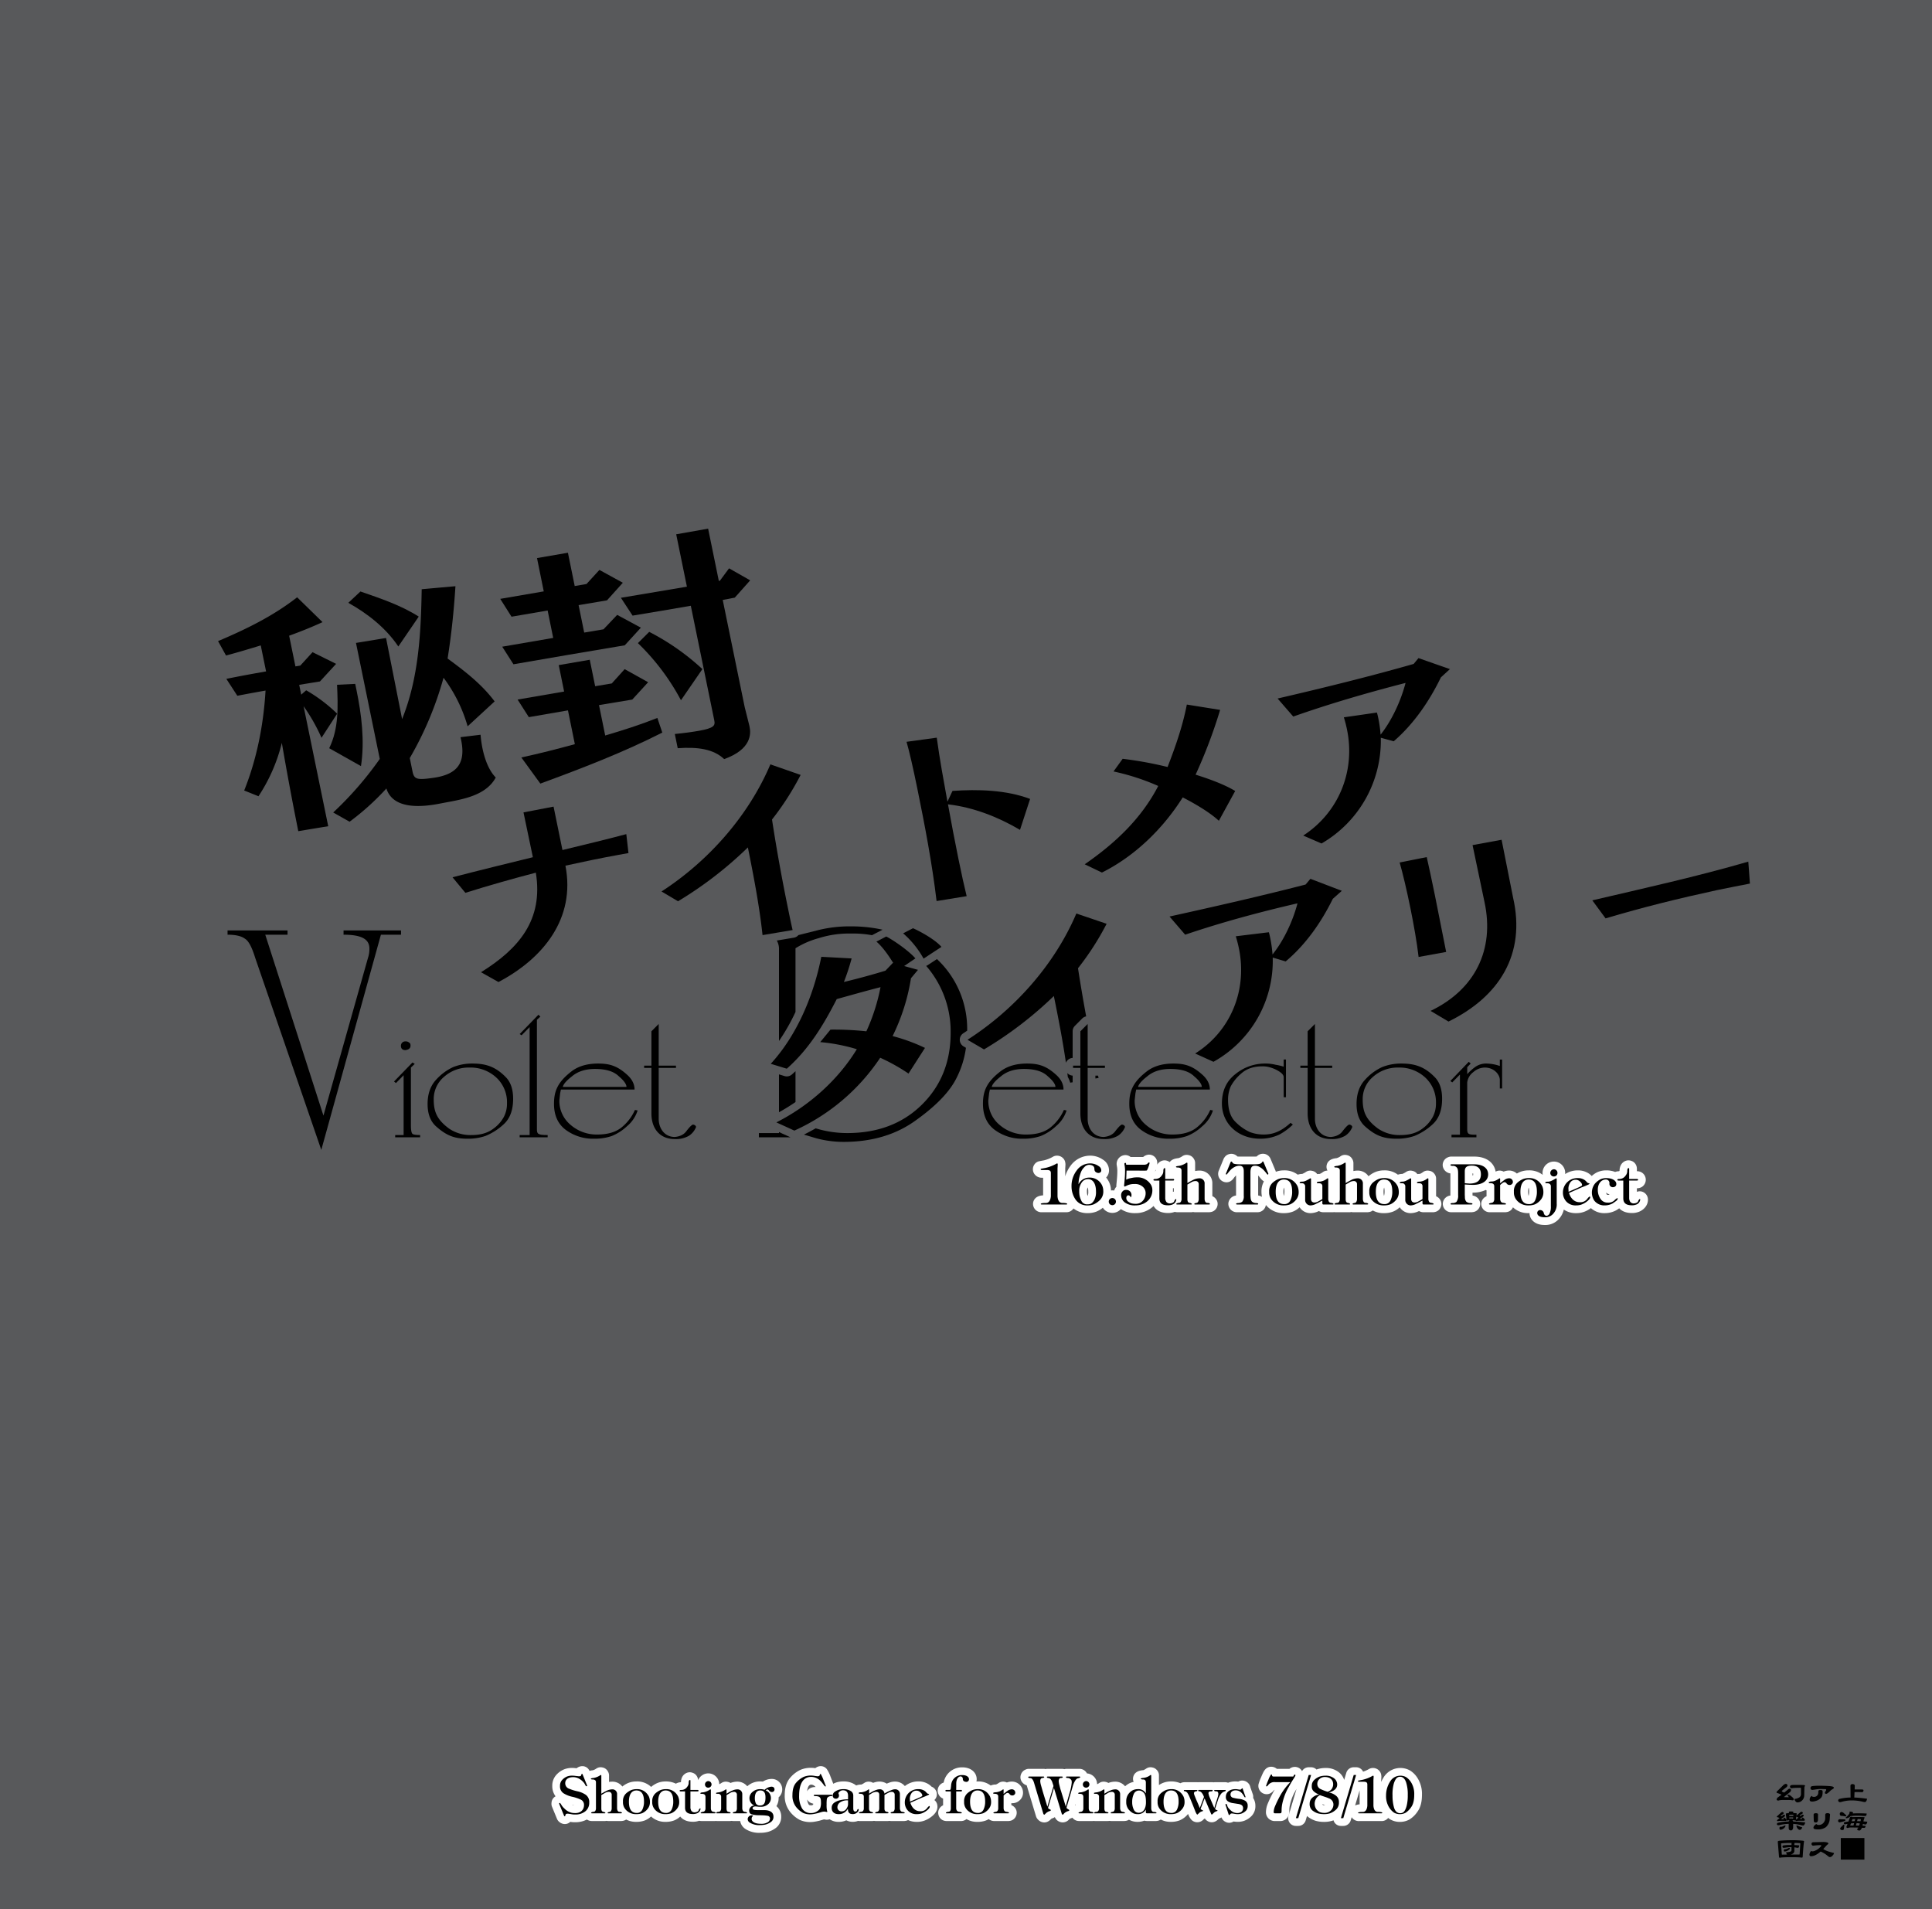 <svg xmlns="http://www.w3.org/2000/svg" width="1000" height="988" viewBox="0 0 1000 988"><g id="Artboard"><rect id="Tint" width="1000" height="988" fill="#58595b"/></g><g id="Overlap"><g id="秘封ナイトメアダイアリー"><g id="秘"><path d="M166.408,381.847c3.242-4.994,4.863-7.489,8.1-12.477a80.223,80.223,0,0,0-16.032-12.109c-1.026.9-1.538,1.356-2.564,2.261-.418-2.034-.626-3.051-1.044-5.085,4.3-.711,6.445-1.06,10.74-1.754,3.345-3.642,5.017-5.461,8.359-9.1-4.873-2.421-7.311-3.634-12.187-6.051-2.543,2.777-3.814,4.167-6.357,6.952l-2.51.414c-1.3-6.357-1.955-9.536-3.258-15.892,6.178-2.213,12.028-4.6,17.291-7.019-5.26-5.148-7.891-7.723-13.149-12.854-12.517,9.757-26.4,16.518-40.933,22.674,1.649,2.978,2.473,4.47,4.124,7.457,5.883-1.571,11.868-3.351,17.976-5.23,1.1,5.382,1.654,8.073,2.756,13.457-8.244,1.454-12.363,2.211-20.571,3.852,2.274,3.5,3.412,5.247,5.69,8.757,5.832-1.124,8.755-1.658,14.6-2.693-1.033,17.6-4.48,35.349-11.055,51.73,2.957,1.175,4.436,1.769,7.4,2.964a88.123,88.123,0,0,0,12.094-27.628q3.936,22.912,8.516,45.7c6.2-1.041,9.3-1.548,15.494-2.562q-6.377-31.059-12.753-62.117A92.629,92.629,0,0,1,166.408,381.847Z"/><path d="M184.489,356.987c-.251-1.219-.376-1.829-.626-3.049-3.758.19-5.638.283-9.4.469.469,11.1.985,22.5-4.064,32.832,6.584,3.708,9.875,5.567,16.445,9.261C188.836,383.429,187.141,369.84,184.489,356.987Z"/><path d="M206.172,334.594c4.235-6.192,6.347-9.286,10.566-15.472-9.281-5.923-19.863-9.416-30.177-13-2.507,2.347-3.761,3.519-6.271,5.864C190.256,317.543,199.777,325.027,206.172,334.594Z"/><path d="M256.6,402.4c-3.207-3.254-5.564-8.622-6.921-15.342a59.7,59.7,0,0,1-.946-6.79l-10.376,1.255c3.164,13.067-1.291,19.2-13.917,21.02-8.725,1.257-10.09.822-10.942-3.361-.557-2.737-.836-4.105-1.394-6.842a175.616,175.616,0,0,0,17.467-41.581,77.265,77.265,0,0,1,12.47,25.147l13.976-12.891c-6.712-8.98-15.4-15.632-24.342-22.194,2-12.557,3.251-24.739,4.062-37.43-6.974.619-10.463.93-17.465,1.56-.388,22.632-1.552,45.944-10.144,67.218q-4.154-21-8.313-41.995c-6.212,1.051-9.325,1.558-15.559,2.566q6.159,30.021,12.315,60.042a177.044,177.044,0,0,1-24.1,27.72l8.474,4.78a132.162,132.162,0,0,0,19.05-17.206c3.579,11.356,19.249,9.493,28,7.762C237.734,413.909,251.189,412.451,256.6,402.4Z"/></g><g id="封"><path d="M264.761,319.176c7.463-1.28,11.2-1.921,18.694-3.214,1.152,5.678,1.729,8.517,2.882,14.195-10.593,1.828-15.858,2.731-26.386,4.535,2.325,3.642,3.487,5.463,5.813,9.105,19.2-3.292,38.393-6.654,57.616-9.822l8.331-9.12c-4.906-2.648-7.359-3.976-12.263-6.625-2.834,2.988-4.251,4.482-7.083,7.474-4,.667-5.993,1-9.984,1.683l-2.895-14.2c5.874-1.009,8.814-1.5,14.7-2.482,3.274-3.641,4.911-5.46,8.187-9.1-4.849-2.66-7.272-3.991-12.116-6.642-2.676,2.915-4.014,4.373-6.688,7.294-2.439.414-3.659.623-6.1,1.044-1.406-6.893-2.109-10.338-3.513-17.231-6.419,1.112-9.617,1.664-16,2.762,1.4,6.9,2.095,10.344,3.493,17.239-9.034,1.556-13.532,2.327-22.526,3.868C261.258,313.638,262.425,315.484,264.761,319.176Z"/><path d="M279.677,405.55c21.408-7.871,42.771-16.06,63.128-26.407l-2.553-7.572c-8.792,3.495-17.93,6.417-27,9.078l-3.21-15.729c6.88-1.153,10.323-1.719,17.212-2.859,3.287-3.587,4.931-5.381,8.219-8.972-4.862-2.706-7.293-4.063-12.152-6.774l-6.669,7.4c-3.442.572-5.163.859-8.6,1.437-1.118-5.478-1.676-8.217-2.794-13.694-6.432,1.089-9.651,1.656-16.057,2.763,1.113,5.474,1.67,8.211,2.784,13.685-9.674,1.675-14.482,2.5-24.085,4.15,2.326,3.641,3.49,5.461,5.818,9.1,8.075-1.389,12.121-2.086,20.253-3.5,1.425,6.994,2.139,10.49,3.565,17.485-9.159,2.514-18.409,4.876-27.695,6.879C273.768,397.438,275.735,400.143,279.677,405.55Z"/><path d="M321.374,309.384l6.048,9.23q15.082-2.481,30.142-5.1,6.085,29.727,12.175,59.454c.517,2.527-.218,3.867-7.854,5.235-3.055.547-7.108,1.132-12.6,1.68.6,2.94.9,4.41,1.5,7.349,10.348-.731,18.5.395,24.041,5.637,14.237-5.067,13.869-13.234,13.172-16.633l-.155-.755c-.952-3.793-1.428-5.69-2.38-9.485q-5.692-27.747-11.38-55.493c2.5-.473,3.744-.713,6.239-1.2,3.191-3.563,4.786-5.351,7.973-8.944-4.372-2.46-6.56-3.706-10.938-6.22-1.895,2.568-2.843,3.851-4.739,6.411l-.554.1c-2.216-10.813-3.324-16.222-5.541-27.046-6.607,1.207-9.913,1.786-16.525,2.921,2.218,10.848,3.327,16.27,5.546,27.111Q338.467,306.564,321.374,309.384Z"/><path d="M363.554,346.286a122.918,122.918,0,0,0-27.521-19.264c-2.34,2.332-3.509,3.5-5.848,5.825a118.226,118.226,0,0,1,22.281,29.562C356.9,355.974,359.12,352.752,363.554,346.286Z"/></g><path id="ナ" d="M291.124,439.93c-1.838-8.987-2.757-13.48-4.6-22.465-6.226,1.183-9.339,1.78-15.566,2.988,1.074,5.247,3.469,16.4,4.861,23.2-13.877,3.4-27.759,6.792-41.588,10.39,2.659,3.212,3.988,4.819,6.647,8.037,12.1-3.805,24.2-7.213,36.467-10.438,3.976,24.394-8.726,39.323-28.369,51.533,3.611,2.024,5.417,3.038,9.029,5.072,23.09-12.158,40-32.85,34.66-60.227,9.216-2.037,18.558-3.965,27.3-5.554,1.812-.33,3.624-.658,5.331-.966-.447-3.92-.671-5.88-1.118-9.8C313.211,434.623,302.157,437.248,291.124,439.93Z"/><path id="イ" d="M407.764,469.645c-3.083-15.093-5.847-30.273-8.167-45.5a143.7,143.7,0,0,0,14.814-23.089c-6.267-2.188-9.4-3.279-15.666-5.456-11.325,26.686-32.091,50.094-56.34,65.785,3.418,2.02,5.126,3.032,8.544,5.058a197.941,197.941,0,0,0,36.15-27.859c3.016,15,5.937,30.155,7.593,45.382,6.227-1.052,9.34-1.575,15.566-2.616C409.515,478.24,408.679,474.138,407.764,469.645Z"/><path id="ト" d="M490.676,416.285c13.164,1.528,25.91,6.512,37.278,13.21l5.225-16.009c-12.386-4.679-27.152-5.067-40.172-4.146l-2.61,5.577c-1.993-11.019-4.041-22.04-5.533-33.142l-15.645,2.148c1.421,4.819,3.441,13.686,5.555,24.045,3.937,19.3,7.668,38.8,10,58.372l15.567-2.536c-1.208-4.855-2.685-11.587-4.239-19.21Q493.228,430.482,490.676,416.285Z"/><path id="メ" d="M561.448,447.312c3.567,1.711,5.35,2.566,8.917,4.274,17.155-8.561,31.653-22.779,41.817-38.9,7.646,3.938,14.477,8.2,18.7,12.11,3.379-6.168,5.069-9.254,8.449-15.427-5.041-3.049-12.36-5.906-20.493-8.437a261.927,261.927,0,0,0,12.7-33.528c-6.893-1.1-10.34-1.648-17.233-2.763-2.173,11.215-5.866,21.7-9.964,32.318a193.711,193.711,0,0,0-23.255-4.243l-4.73,6.551a118.44,118.44,0,0,1,23.145,7.508C590.638,423.866,577.074,436.493,561.448,447.312Z"/><path id="ア" d="M727.513,353.445c-2.384,9.153-7.024,19.341-12.923,26.779a66.569,66.569,0,0,0-1.079-7.973c-.238-1.166-.477-2.332-.822-3.477-6.845,1-10.267,1.5-17.112,2.468.651,2.1,1.2,4.218,1.614,6.26,4.453,21.44-4.171,42.953-22.638,54.939,3.788,1.646,5.683,2.468,9.471,4.105A61.472,61.472,0,0,0,714.7,381.82c2.677.732,4.016,1.1,6.694,1.824,10.417-9.006,18.424-20.737,24.408-33.064,1.87-1.715,2.8-2.572,4.675-4.29-6.509-2.26-9.763-3.4-16.271-5.693l-2.489,3.023c-23.29,6.642-46.843,12.428-70.431,17.9,3.24,3.737,4.86,5.6,8.1,9.335C688.441,364.133,707.948,358.492,727.513,353.445Z"/><g id="ダ"><path d="M471.516,506.294l3.635-4.352c-2.864-.791-4.3-1.185-7.161-1.97l5.822-3.959c-3.349-3.867-11.246-9.366-15.088-11.33l-5.1,2.651c2.943,2.427,6.216,6.986,8.731,11.1l-.234-.057-3.82,4c-5.832,1.784-13.369,3.895-21.5,5.846a115.235,115.235,0,0,0,4-12.186c-6.281-.349-9.421-.518-15.7-.841-3.873,19.678-12.429,40.431-26.162,55.375,3.319,1.007,4.979,1.514,8.3,2.531,11.465-10.144,18.978-22.563,25.863-36.031,5.978-1.64,14.028-3.959,22.652-6.163a100.421,100.421,0,0,1-7.324,22.839,159.809,159.809,0,0,0-18.574-.871l-5.3,6.47a92.652,92.652,0,0,1,18.938,3.668c-9.855,16.1-24.833,29.364-41.649,37.879,3.727,1.691,5.59,2.541,9.317,4.245a105.549,105.549,0,0,0,44.434-37.7,96.677,96.677,0,0,1,14.643,8.187c3.411-5.313,5.117-7.969,8.528-13.284a94.008,94.008,0,0,0-16.758-6.125A104.1,104.1,0,0,0,471.516,506.294Z"/><path d="M472.566,480.408l-5.1,2.64a48.209,48.209,0,0,1,10.574,13.086c3.7-2.431,5.552-3.646,9.253-6.074C483.946,486.182,476.1,481.945,472.566,480.408Z"/></g><g id="イ-2" data-name="イ"><path d="M555.2,547.528V533.741a4,4,0,0,1,1.165-2.821l3.772-3.791a3.994,3.994,0,0,1,2.062-1.1q-2.289-12.429-4.228-24.913a142.7,142.7,0,0,0,14.813-23.007c-6.266-2.135-9.4-3.2-15.665-5.32-11.33,26.57-32.1,49.829-56.34,65.339,3.417,2,5.126,3,8.543,5a196.122,196.122,0,0,0,36.151-27.643c2.319,11.434,4.574,22.956,6.249,34.534A4,4,0,0,1,555.2,547.528Z"/><path d="M555.2,560.129v-3.441a3.979,3.979,0,0,1-2.749-1.335c.087.682.163,1.365.245,2.047a13.156,13.156,0,0,1,1.253,2.937Z"/><path d="M566.972,558.17l1.659-.275q-.139-.579-.282-1.2h-1.377Z"/></g><path id="ア-2" data-name="ア" d="M689.86,465.189c1.87-1.659,2.8-2.488,4.674-4.149-6.508-2.484-9.762-3.726-16.271-6.208l-2.488,2.958c-23.349,6.023-46.89,11.351-70.432,16.558,3.24,3.756,4.86,5.636,8.1,9.4,19.036-6.456,38.557-11.708,58.134-16.229-2.368,9.052-7.016,19.158-12.923,26.462a67.291,67.291,0,0,0-1.079-8c-.239-1.172-.478-2.345-.823-3.5-6.845.836-10.267,1.253-17.111,2.086.651,2.11,1.2,4.239,1.613,6.287,4.423,21.313-4.034,42.713-22.638,54.385,3.789,1.715,5.683,2.574,9.471,4.292a59.758,59.758,0,0,0,30.672-53.947l6.693,2.006C675.877,488.856,683.893,477.327,689.86,465.189Z"/><g id="リ"><path d="M738.474,443.588c-5.606,1.121-8.409,1.679-14.014,2.79,1.5,5.221,3.612,13.994,5.542,23.514,1.751,8.637,3.388,17.806,4.26,25.381,5.707-1.032,8.561-1.551,14.268-2.594-1.957-9.763-3.852-19.542-5.823-29.3C741.159,455.724,739.576,448.476,738.474,443.588Z"/><path d="M777.225,434.625c-6.014,1.111-9.02,1.661-15.033,2.756,2.031,9.858,4.165,19.7,6.2,29.552,5.3,24.718-5.028,45.3-27.928,56.25l9.282,5.52c26.174-12.815,40.157-34.74,33.419-64.152C781.172,454.579,779.224,444.6,777.225,434.625Z"/></g><path id="_ー" data-name="ー" d="M904.917,445.936c-26.624,7.723-53.756,13.733-80.739,20.037l6.866,9.335c19.072-5.7,38.272-10.433,57.723-14.629,5.758-1.2,11.428-2.3,16.992-3.385C905.422,452.75,905.254,450.479,904.917,445.936Z"/></g><g id="Violet_Detector" data-name="Violet Detector"><path id="V" d="M207.568,481.555H177.825v2.2c10.6,0,13.384,3.042,13.384,7.267a14.67,14.67,0,0,1-.743,4.732l-23.051,81.63L137.3,483.752h11.526v-2.2H117.78v2.2q6.135,0,8.923,2.028c2.045,1.183,3.718,4.563,5.391,9.971L166.3,595.126l30.859-111.374h10.41Z"/><g id="i"><path d="M209.906,543.488c2.085-.361,2.581-1.263,2.581-2.346,0-.813-.2-1.264-.695-1.535a2.616,2.616,0,0,0-1.886-.631,2.215,2.215,0,0,0-2.383,2.346C207.523,542.405,208.02,543.488,209.906,543.488Z"/><path d="M212.686,582.75V552.514l1.985-1.9-1.191-.722-9.53,9.838.992.813,3.972-4.062v30.958h-4.369v1.173h12.906v-1.173c-2.085,0-3.474-.18-3.971-.631S212.686,585.006,212.686,582.75Z"/></g><path id="o" d="M244.552,550.438a26.355,26.355,0,0,0-9.927,1.805,27.128,27.128,0,0,0-8.836,6.5c-2.978,3.159-4.467,7.4-4.467,12.636q0,7.447,4.169,11.373c5.659,5.145,10.027,6.588,16.48,6.588A27.514,27.514,0,0,0,251.3,587.9a31.08,31.08,0,0,0,9.232-5.868c3.375-2.978,5.063-7.4,5.063-13.357,0-4.964-1.291-8.755-3.971-11.372C256.365,551.973,251.3,550.438,244.552,550.438Zm16.281,27.528a18.07,18.07,0,0,1-5.659,6.318c-2.779,2.075-6.453,3.159-11.019,3.159A19.633,19.633,0,0,1,232.44,584.1c-6.254-4.6-7.941-8.755-7.941-14.983a15.046,15.046,0,0,1,5.36-11.823,19.12,19.12,0,0,1,13.1-4.784,19.627,19.627,0,0,1,13.9,5.144,17.375,17.375,0,0,1,5.559,13.268A14.863,14.863,0,0,1,260.833,577.966Z"/><path id="l" d="M277.908,584.284v-56.5l1.787-1.625-.992-.993-9.729,10.019.992.631,4.17-4.242v55.869h-5.162v1.173h14.494v-1.173C278.206,587.443,277.908,586.812,277.908,584.284Z"/><path id="e" d="M322.184,583.11c-3.078,2.708-7.446,4.062-13.005,4.062a20.517,20.517,0,0,1-13.8-4.964,16.117,16.117,0,0,1-5.857-12.726l.4-3.61.4-1.986h38.121c0-2.8-1.29-5.324-3.772-7.581-5.062-4.6-9.034-5.867-15.089-5.867-5.659,0-10.325,1.354-13.9,4.152-7.048,5.506-8.934,10.108-8.934,16.7,0,5.866,1.985,10.38,6.055,13.448a23.73,23.73,0,0,0,14.792,4.6,27.018,27.018,0,0,0,8.935-1.354,25.123,25.123,0,0,0,8.041-5.144,17.41,17.41,0,0,0,5.46-8.123l-1.39-.271A24.2,24.2,0,0,1,322.184,583.11Zm-26.209-25.993c3.078-2.617,7.048-3.881,12.012-3.881,5.659,0,9.729,1.264,12.31,3.79,2.681,2.257,3.971,4.153,3.971,5.506H291.31C291.607,561.088,293.2,559.283,295.975,557.117Z"/><path id="t" d="M358.617,582.027c-.695.271-1.687,1.264-3.177,3.16-1.29,1.895-3.275,2.978-6.154,3.249-5.461,0-8.34-4.6-8.34-9.387V552.694h8.935v-1.173h-8.935V529.95l-3.772,3.791v17.78H333.4v1.173h3.772v23.557c0,7.582,4.07,13.268,12.112,13.268a13.449,13.449,0,0,0,7.346-1.715,9.671,9.671,0,0,0,3.574-4.332C360.5,582.75,359.411,582.027,358.617,582.027Z"/><g id="D"><path d="M411.75,490.762a45.071,45.071,0,0,1,12.084-5.239,51.867,51.867,0,0,1,16.545-2.366,54.451,54.451,0,0,1,11,.867,4.039,4.039,0,0,1,.4-.239l5.042-2.621a75.569,75.569,0,0,0-16.442-1.726,67.751,67.751,0,0,0-16.545,1.86l-10.571,2.661a3.981,3.981,0,0,1-2.345,1.335c-3.584.6-6.137,1.027-8.846,1.483a8.638,8.638,0,0,1,1.127,4.661v47.327a102.793,102.793,0,0,0,8.551-15.031Z"/><path d="M411.75,554.392c-.609.571-1.227,1.138-1.86,1.7a4,4,0,0,1-3.822.828l-2.869-.878v19.6q4.41-2.432,8.551-5.278Z"/><path d="M403.2,586.419h-10.41v2.2h16.375c-2.384-1.09-4.03-1.841-5.965-2.722Z"/><path d="M496.779,538.206a4,4,0,0,1,1.843-3.451c.67-.428,1.323-.883,1.985-1.323,0-.027,0-.053,0-.08a49.5,49.5,0,0,0-15.642-36.981l-4.73,3.106a3.982,3.982,0,0,1-.848.413,51.78,51.78,0,0,1,12.67,34.644c0,15.042-5.02,27.548-15.058,37.351-9.853,9.633-22.68,14.534-38.481,14.534A55.329,55.329,0,0,1,422.2,583.96q-2.991,1.717-6.085,3.251l6.419,1.912a54.5,54.5,0,0,0,14.128,1.859q22.029,0,37.365-11.154c10.411-7.436,17.475-14.7,21.007-21.8a48.662,48.662,0,0,0,4.938-15.74l-1.21-.707A4,4,0,0,1,496.779,538.206Z"/></g><path id="e-2" data-name="e" d="M544.208,583.11c-3.077,2.708-7.445,4.062-13,4.062a20.517,20.517,0,0,1-13.8-4.964,16.117,16.117,0,0,1-5.857-12.726l.4-3.61.4-1.986h38.121c0-2.8-1.291-5.324-3.773-7.581-5.063-4.6-9.034-5.867-15.089-5.867-5.659,0-10.325,1.354-13.9,4.152-7.048,5.506-8.934,10.108-8.934,16.7,0,5.866,1.985,10.38,6.055,13.448a23.73,23.73,0,0,0,14.792,4.6,27.018,27.018,0,0,0,8.935-1.354,25.134,25.134,0,0,0,8.041-5.144,17.425,17.425,0,0,0,5.46-8.123l-1.39-.271A24.187,24.187,0,0,1,544.208,583.11ZM518,557.117c3.077-2.617,7.049-3.881,12.012-3.881,5.659,0,9.729,1.264,12.31,3.79,2.681,2.257,3.971,4.153,3.971,5.506H513.334C513.632,561.088,515.221,559.283,518,557.117Z"/><path id="t-2" data-name="t" d="M580.643,582.027c-.7.271-1.689,1.264-3.178,3.16-1.29,1.895-3.276,2.978-6.154,3.249-5.46,0-8.339-4.6-8.339-9.387V552.694h8.934v-1.173h-8.934V529.95l-3.773,3.791v17.78h-3.772v1.173H559.2v23.557c0,7.582,4.071,13.268,12.112,13.268a13.443,13.443,0,0,0,7.345-1.715,9.658,9.658,0,0,0,3.574-4.332C582.528,582.75,581.437,582.027,580.643,582.027Z"/><path id="e-3" data-name="e" d="M619.954,583.11c-3.077,2.708-7.445,4.062-13,4.062a20.517,20.517,0,0,1-13.8-4.964,16.117,16.117,0,0,1-5.857-12.726l.4-3.61.4-1.986h38.121c0-2.8-1.291-5.324-3.772-7.581-5.064-4.6-9.035-5.867-15.09-5.867-5.659,0-10.325,1.354-13.9,4.152-7.048,5.506-8.934,10.108-8.934,16.7,0,5.866,1.985,10.38,6.055,13.448a23.73,23.73,0,0,0,14.792,4.6,27.018,27.018,0,0,0,8.935-1.354,25.123,25.123,0,0,0,8.041-5.144,17.425,17.425,0,0,0,5.46-8.123l-1.39-.271A24.187,24.187,0,0,1,619.954,583.11Zm-26.208-25.993c3.077-2.617,7.049-3.881,12.012-3.881,5.659,0,9.729,1.264,12.31,3.79,2.681,2.257,3.971,4.153,3.971,5.506H589.08C589.378,561.088,590.967,559.283,593.746,557.117Z"/><path id="c" d="M654.1,587.172a20.339,20.339,0,0,1-7.147-1.264,25.5,25.5,0,0,1-7.347-5.144c-2.679-2.528-3.97-6.409-3.97-11.643a17.089,17.089,0,0,1,1.389-6.859,22.928,22.928,0,0,1,5.46-6.679c2.681-2.437,6.354-3.7,10.822-3.7a13.33,13.33,0,0,1,4.368.632,16.963,16.963,0,0,1,4.368,1.986q2.382,1.488,2.382,2.978v10.379h1.191v-19.5h-1.191v3.7a27.82,27.82,0,0,0-4.169-.993,22.285,22.285,0,0,0-5.758-.631,24.183,24.183,0,0,0-14.99,5.416c-4.666,3.61-7.049,8.664-7.049,15.252,0,10.741,8.736,18.232,19.656,18.232a22.922,22.922,0,0,0,10.126-2.166,31.315,31.315,0,0,0,6.949-5.145l-1.191-.9C662.841,585.818,658.572,587.172,654.1,587.172Z"/><path id="t-3" data-name="t" d="M698.281,582.027c-.695.271-1.688,1.264-3.177,3.16-1.291,1.895-3.276,2.978-6.155,3.249-5.46,0-8.339-4.6-8.339-9.387V552.694h8.935v-1.173H680.61V529.95l-3.772,3.791v17.78h-3.773v1.173h3.773v23.557c0,7.582,4.07,13.268,12.111,13.268A13.447,13.447,0,0,0,696.3,587.8a9.665,9.665,0,0,0,3.574-4.332C700.167,582.75,699.075,582.027,698.281,582.027Z"/><path id="o-2" data-name="o" d="M725.383,550.438a26.36,26.36,0,0,0-9.928,1.805,27.115,27.115,0,0,0-8.835,6.5c-2.978,3.159-4.468,7.4-4.468,12.636q0,7.447,4.17,11.373c5.658,5.145,10.027,6.588,16.48,6.588a27.5,27.5,0,0,0,9.331-1.443,31.067,31.067,0,0,0,9.232-5.868c3.376-2.978,5.064-7.4,5.064-13.357,0-4.964-1.291-8.755-3.972-11.372C737.2,551.973,732.133,550.438,725.383,550.438Zm16.28,27.528a18.066,18.066,0,0,1-5.658,6.318c-2.78,2.075-6.453,3.159-11.02,3.159a19.63,19.63,0,0,1-11.714-3.339c-6.254-4.6-7.942-8.755-7.942-14.983a15.046,15.046,0,0,1,5.36-11.823,19.125,19.125,0,0,1,13.105-4.784,19.621,19.621,0,0,1,13.9,5.144,17.376,17.376,0,0,1,5.56,13.268A14.864,14.864,0,0,1,741.663,577.966Z"/><path id="r" d="M776.311,548.362V551.7a22.291,22.291,0,0,0-6.75-1.263,9.649,9.649,0,0,0-6.156,1.895,24.012,24.012,0,0,0-3.97,3.61v-3.61l1.787-1.895-.993-.9-9.531,9.929.993.722,3.971-4.062v31.139h-4.368v1.353h12.9v-1.353c-4.069,0-4.764-.181-4.764-2.979v-24.1a7.879,7.879,0,0,1,3.176-5.326,8.978,8.978,0,0,1,5.956-2.346c4.666,0,7.744,3.52,7.744,6.408v4.423H777.5V548.362Z"/></g></g><g id="Outline"><g id="_16.5th_Touhou_Project_Shooting_Game_for_Windows_7_8_10" data-name="16.5th Touhou Project Shooting Game for Windows 7/8/10"><path id="_16.5th" data-name="16.5th" d="M539.259,609.536h.66v9.112c-1.685.109-3.78.582-4.8,2.62a4,4,0,0,0-.423,1.789,4.335,4.335,0,0,0,4.708,4.324h12.506a4.3,4.3,0,0,0,3.725-1.953,11.48,11.48,0,0,0,7.339,2.425,12.553,12.553,0,0,0,4.539-.8l.063-.025a13.183,13.183,0,0,0,3.258-1.972,6.5,6.5,0,0,0,.5.7,4.008,4.008,0,0,0,.337.353,5.95,5.95,0,0,0,4.105,1.625,5.823,5.823,0,0,0,4.369-1.973,12.742,12.742,0,0,0,7.49,2.092,13.281,13.281,0,0,0,9.463-3.692c1.2,2.074,3.536,3.633,7.469,3.633a9.584,9.584,0,0,0,3.23-.506c.081-.026.163-.059.245-.089a4.875,4.875,0,0,0,1.275.182h7.256a4.019,4.019,0,0,0,.958-.116,5.147,5.147,0,0,0,.551.092,4.018,4.018,0,0,0,.438.024h7.256a3.98,3.98,0,0,0,.654-.054l.354-.059a4,4,0,0,0,1.573-.623,4.3,4.3,0,0,0,1.891-3.588,4,4,0,0,0-.488-1.915,4.773,4.773,0,0,0-2.255-2.075v-6.393a6.55,6.55,0,0,0-6.861-6.831,9.475,9.475,0,0,0-2.046.231v-4.106a4.007,4.007,0,0,0-.526-1.983l-.119-.207a4,4,0,0,0-2.612-1.923l-.266-.059a4,4,0,0,0-3.021.539,6.774,6.774,0,0,1-2.186,1.07c-2.4.218-3.727,1.06-4.438,2.046a4,4,0,0,0-1.128-.622l-.265-.089a3.989,3.989,0,0,0-2.111-.117,4.581,4.581,0,0,0-2.992,2.192c.023-.132.039-.248.051-.35a4.008,4.008,0,0,0,0-.834,4.238,4.238,0,0,0-4.217-4.047,3.98,3.98,0,0,0-.654.054,4.862,4.862,0,0,0-2.4,1.155h-6.535a4.276,4.276,0,0,0-2.711-.973,3.978,3.978,0,0,0-1.047.14,4.568,4.568,0,0,0-3.454,4.42,4.056,4.056,0,0,0,.048.623l.177,1.121c.007.042.014.085.022.127a13.164,13.164,0,0,1,.106,2.141c0,1.239-.123,3.093-.244,4.284l-.239,2.538c-.012.124-.018.25-.018.375a4.9,4.9,0,0,0,.031.546l-.026.033a6.446,6.446,0,0,0-1.135,1.989,5.791,5.791,0,0,0-.918-.08,5.858,5.858,0,0,0-.729.05,10.614,10.614,0,0,0-2.506-6.7,5.189,5.189,0,0,0,1.481-3.686,6.478,6.478,0,0,0-3.186-5.592,11.409,11.409,0,0,0-6.712-2.036,12.522,12.522,0,0,0-10.024,5.262,17.029,17.029,0,0,0-2.733,5.443v-4.072l.052-.818.06-1.058a3.993,3.993,0,0,0-.04-.832l-.058-.383a4.009,4.009,0,0,0-.631-1.621,4.37,4.37,0,0,0-3.707-1.921,4.007,4.007,0,0,0-2.018.546,17.057,17.057,0,0,1-4.619,1.859l-1.705.317-.083.017-.708.147a4,4,0,0,0-2.51,1.693,4.285,4.285,0,0,0,.312,5.3A4.6,4.6,0,0,0,539.259,609.536Zm68.3,7.171a3.92,3.92,0,0,0-.438.128v-1.842c.146,0,.292-.027.438-.041Zm-44.553-2.176a6.754,6.754,0,0,1,.272,2.125,5.778,5.778,0,0,1-.283,2.289l-.009.016a5.2,5.2,0,0,1-.257-.79,8.361,8.361,0,0,1-.122-1.633A4.2,4.2,0,0,1,563.009,614.531Zm35.142-8.611c-.1.111-.171.191-.228.247-.023,0-.041.006-.064.007.109-.273.223-.572.347-.914C598.185,605.478,598.153,605.685,598.151,605.92Z" fill="#fff"/><path id="Touhou" d="M743.322,619.117v-9.1a4,4,0,0,0-.79-2.388l-.088-.118a4,4,0,0,0-2.5-1.549l-.324-.058a4,4,0,0,0-3.025.672,6.792,6.792,0,0,1-1.686.975,8.865,8.865,0,0,0-1.29.1c-.034-.046-.07-.092-.106-.137a4.477,4.477,0,0,0-.39-.447A4,4,0,0,0,731.159,606l-.266-.058a4,4,0,0,0-2.986.517,10.89,10.89,0,0,1-2.047,1.1,7.288,7.288,0,0,0-2.319.39,11.226,11.226,0,0,0-7.228-2.22,11.776,11.776,0,0,0-4.3.789,13.125,13.125,0,0,0-3.676,2.254,6.647,6.647,0,0,0-5.769-2.925,9.472,9.472,0,0,0-2.045.231v-4.106a4.007,4.007,0,0,0-.526-1.983l-.119-.207a4,4,0,0,0-2.612-1.923L697,597.8a4,4,0,0,0-3.021.539,6.774,6.774,0,0,1-2.186,1.07c-3.856.351-4.935,2.305-5.16,3.89a4.044,4.044,0,0,0-.039.56,4.254,4.254,0,0,0,.5,1.989h-.017a4,4,0,0,0-2.313.736,6.792,6.792,0,0,1-1.686.975,8.865,8.865,0,0,0-1.29.1c-.034-.046-.07-.092-.106-.137a4.477,4.477,0,0,0-.39-.447A4.009,4.009,0,0,0,679.328,606l-.266-.058a4,4,0,0,0-2.986.517,10.924,10.924,0,0,1-2.047,1.1,7.3,7.3,0,0,0-2.319.389,11.228,11.228,0,0,0-7.227-2.219,11.783,11.783,0,0,0-4.113.725,3.934,3.934,0,0,0-.192-.626l-2.537-6.076c-.033-.08-.069-.159-.107-.236a4.278,4.278,0,0,0-3.849-2.4,4.357,4.357,0,0,0-3.079,1.273c-.052.052-.1.105-.152.16-.345.024-.884.042-1.725.042h-6.784c-.64,0-1.1-.021-1.424-.046a4.709,4.709,0,0,0-2.21-1.281,4.011,4.011,0,0,0-2.056.033l-.207.058a4,4,0,0,0-2.168,1.529l-.148.207a3.959,3.959,0,0,0-.443.8l-2.478,6.045a4.045,4.045,0,0,0-.268,1.025,4.424,4.424,0,0,0,1.057,3.474,4.36,4.36,0,0,0,3.267,1.461,4,4,0,0,0,1.783-.42,5.475,5.475,0,0,0,1.967-1.8c.147-.2.3-.4.427-.539l.276-.309c.141-.158.29-.328.454-.5v10.413a4.548,4.548,0,0,0-3.887,3.458,4,4,0,0,0,.108,2.118,4.4,4.4,0,0,0,4.476,3.068h10.353a4.347,4.347,0,0,0,4.382-3.747c.14.163.277.327.43.48l.042.042a11.6,11.6,0,0,0,8.835,3.7,12.818,12.818,0,0,0,4.84-.856,10.762,10.762,0,0,0,3.315-2.2,6.669,6.669,0,0,0,5.71,3.058,10.12,10.12,0,0,0,4.275-1.09,4.578,4.578,0,0,0,2.331.618h4.837a4.068,4.068,0,0,0,.7-.069,5.1,5.1,0,0,0,.713.069H698.5a4.019,4.019,0,0,0,.958-.116,5.065,5.065,0,0,0,.551.092,4.018,4.018,0,0,0,.438.024H707.7a3.98,3.98,0,0,0,.654-.054l.354-.059a4,4,0,0,0,1.573-.623c.085-.057.161-.122.24-.184a11.474,11.474,0,0,0,5.824,1.392,12.818,12.818,0,0,0,4.84-.856,10.75,10.75,0,0,0,3.315-2.2,6.672,6.672,0,0,0,5.711,3.058,10.12,10.12,0,0,0,4.275-1.09,4.578,4.578,0,0,0,2.331.618h4.837a4.006,4.006,0,0,0,.78-.077l.295-.058a4.013,4.013,0,0,0,2.049-1.1,4.391,4.391,0,0,0,1.172-2.073,4.007,4.007,0,0,0-.124-2.332A4.529,4.529,0,0,0,743.322,619.117Zm-26.673-2.373a7.349,7.349,0,0,1-.29,2.2,7.671,7.671,0,0,1-.234-2.145,6.489,6.489,0,0,1,.289-2.186A7.4,7.4,0,0,1,716.649,616.744Zm-51.83,0a7.349,7.349,0,0,1-.29,2.2,7.671,7.671,0,0,1-.234-2.145,6.489,6.489,0,0,1,.289-2.186A7.44,7.44,0,0,1,664.819,616.744Zm-13.582,1.987c-.016-.341-.015-.61-.013-.941l0-.367v-9.047c.4.421.8.921,1.062,1.25a6.479,6.479,0,0,0,1.921,1.792,10.847,10.847,0,0,0-1.276,5.386,12.938,12.938,0,0,0,.267,2.639A5.185,5.185,0,0,0,651.237,618.731Z" fill="#fff"/><path id="Project" d="M852.143,618.306a4.288,4.288,0,0,0-2.415-1.632,4,4,0,0,0-2.478.161v-1.842a5.671,5.671,0,0,0,1.712-.292,4.013,4.013,0,0,0,1.57-.968,4.441,4.441,0,0,0,1.319-3.153,4.4,4.4,0,0,0-4.472-4.413h-.129v-1.279a4.339,4.339,0,0,0-1.261-3.1,3.987,3.987,0,0,0-1.559-.964l-.265-.089a3.989,3.989,0,0,0-2.111-.117c-1.81.389-3.744,1.986-3.777,5.3-.1.111-.171.191-.228.247a5.864,5.864,0,0,0-2.061.374,12.206,12.206,0,0,0-4.6-.816,11.128,11.128,0,0,0-4.587.94,11.451,11.451,0,0,0-2.92,1.973,8.782,8.782,0,0,0-2.831-2,9.764,9.764,0,0,0-4.293-.908l-.167,0h0a11.772,11.772,0,0,0-6.482,1.913q.029-.294.029-.6a5.858,5.858,0,1,0-11.716-.029,6.088,6.088,0,0,0,.091,1.037,11.143,11.143,0,0,0-7.361-2.323,11.781,11.781,0,0,0-4.3.789,10.4,10.4,0,0,0-1.717.852,6.016,6.016,0,0,0-4.038-1.553,7.415,7.415,0,0,0-2.807.557,4.506,4.506,0,0,0-2.149-.527,3.989,3.989,0,0,0-1.994.544c-.652-4.077-4.153-7.8-11.105-7.8H751.153a3.99,3.99,0,0,0-1.487.287l-.3.118a4.024,4.024,0,0,0-.732.385,4.3,4.3,0,0,0-1.9,3.593,4.019,4.019,0,0,0,.094.861,4.548,4.548,0,0,0,3.887,3.458c0,.052,0,.107,0,.164v11.091c0,.069,0,.134,0,.2a4.429,4.429,0,0,0-3.827,3.426,3.963,3.963,0,0,0-.094.861,4.348,4.348,0,0,0,4.531,4.354h10.234a3.913,3.913,0,0,0,.562-.04l.413-.058a4.021,4.021,0,0,0,1.239-.389,4.282,4.282,0,0,0,2.376-3.837,4.009,4.009,0,0,0-.2-1.257,4.607,4.607,0,0,0-3.756-3.06l0-.031c-.022-.383-.021-.663-.021-.873v-.6c.043,0,.086,0,.129,0a15.217,15.217,0,0,0,6.7-1.377c.1.048.194.1.3.143.04.016.081.032.123.047v3.07a4.59,4.59,0,0,0-2.321,2.151,4,4,0,0,0-.422,1.789,4.353,4.353,0,0,0,4.471,4.324h7.875a3.968,3.968,0,0,0,.653-.054l.354-.058a4.007,4.007,0,0,0,2.192-1.134,4.4,4.4,0,0,0,.876-1.3,11.359,11.359,0,0,0,8.08,3.014c.167,0,.324-.015.488-.02.031,2.976,2.464,6.155,7.772,6.155a9.324,9.324,0,0,0,6.87-2.529,10.848,10.848,0,0,0,3.116-5.449,10.854,10.854,0,0,0,6.356,1.843,11.909,11.909,0,0,0,4.224-.711,13.929,13.929,0,0,0,3.446-1.888,10.2,10.2,0,0,0,7.2,2.6,12.427,12.427,0,0,0,5.992-1.532c.042-.025.083-.05.124-.077.5-.324.925-.612,1.324-.9,1.338,1.456,3.462,2.45,6.6,2.45a9.584,9.584,0,0,0,3.23-.506c2.451-.8,5.047-3.113,5.047-6.385A4.359,4.359,0,0,0,852.143,618.306Zm-19.086-.147c-.064.062-.13.125-.2.19a3.1,3.1,0,0,1-.674.058,1.013,1.013,0,0,1-.338-.04.724.724,0,0,1-.145-.179,4.027,4.027,0,0,1-.462-.958A5.834,5.834,0,0,0,833.057,618.159Zm-41.567-1.415a7.349,7.349,0,0,1-.29,2.2,7.671,7.671,0,0,1-.234-2.145,6.462,6.462,0,0,1,.289-2.186A7.44,7.44,0,0,1,791.49,616.744Zm-28.969-8.966a1.8,1.8,0,0,1-.05.482,1.538,1.538,0,0,1-.3.117v-1.1a2.467,2.467,0,0,1,.315.045A2.768,2.768,0,0,1,762.521,607.778Z" fill="#fff"/><path id="Shooting" d="M404.88,926.084a5.393,5.393,0,0,0-5.619-5.4,8.63,8.63,0,0,0-4.393,1.364,12.818,12.818,0,0,0-1.357-.069,9.721,9.721,0,0,0-6.58,2.375c-.052.044-.095.092-.145.137a6.627,6.627,0,0,0-5.236-2.4,9.943,9.943,0,0,0-3.445.676,3.992,3.992,0,0,0-1.431-.558l-.3-.054a4,4,0,0,0-2.916.6,9.266,9.266,0,0,1-1.173.673,5.718,5.718,0,0,0-5.7-5.627,5.786,5.786,0,0,0-5.255,3.536,4.278,4.278,0,0,0-1.244-2.863,3.992,3.992,0,0,0-1.549-.952l-.242-.081a4,4,0,0,0-2.106-.117c-1.763.378-3.645,1.9-3.726,5.049l-.018.02a5.2,5.2,0,0,0-2.6.745,11.664,11.664,0,0,0-5.348-1.153,11.11,11.11,0,0,0-4.058.744,12.306,12.306,0,0,0-3.431,2.1c-.2-.186-.387-.374-.606-.559a10.477,10.477,0,0,0-7.052-2.281,11.11,11.11,0,0,0-4.058.744,11.87,11.87,0,0,0-3.175,1.887,6.457,6.457,0,0,0-5.349-2.523,8.874,8.874,0,0,0-1.534.138v-3.345a4.007,4.007,0,0,0-.524-1.98l-.108-.189A4,4,0,0,0,312,914.782l-.243-.054a4.009,4.009,0,0,0-3.025.539,6.066,6.066,0,0,1-1.861.928,9,9,0,0,0-1.745.325,4,4,0,0,0-3.684-2.453,4.107,4.107,0,0,0-.528.035,4.845,4.845,0,0,0-2.474,1.06,16.521,16.521,0,0,0-2.317-.178,11.324,11.324,0,0,0-3.867.633,10.826,10.826,0,0,0-3.838,2.477,8.266,8.266,0,0,0-2.557,6.209,8.672,8.672,0,0,0,1.7,5.376,4.9,4.9,0,0,0-.506.333,4,4,0,0,0-1.588,2.909l-.027.378a4,4,0,0,0,.29,1.81l2.565,6.236a4,4,0,0,0,1.142,1.554l.162.135a4.011,4.011,0,0,0,.981.6l.188.081a4,4,0,0,0,3.37-.1,4.337,4.337,0,0,0,1.037-.721,11.831,11.831,0,0,0,2.488.2,12.773,12.773,0,0,0,6.121-1.409,4.546,4.546,0,0,0,2.629.788h6.64a3.994,3.994,0,0,0,.879-.1c.148.031.3.055.455.073a4.185,4.185,0,0,0,.447.025h6.641a3.98,3.98,0,0,0,.654-.054l.324-.054a4,4,0,0,0,1.583-.63c.02-.014.037-.03.056-.044a10.872,10.872,0,0,0,5.3,1.213,12.092,12.092,0,0,0,4.555-.806,10.108,10.108,0,0,0,3.031-1.985,10.686,10.686,0,0,0,7.561,2.791,12.092,12.092,0,0,0,4.555-.806,10.1,10.1,0,0,0,2.994-1.954c1.251,1.587,3.354,2.707,6.6,2.707a9.111,9.111,0,0,0,3.065-.481c.043-.014.087-.032.131-.048a4.688,4.688,0,0,0,1.125.151h6.937a4.093,4.093,0,0,0,.553-.042,4.923,4.923,0,0,0,.611.042h6.613a5.115,5.115,0,0,0,.971-.09,4.708,4.708,0,0,0,.918.09h3.5a6.156,6.156,0,0,0,3.095,4.338,12.971,12.971,0,0,0,7.2,1.762,15.628,15.628,0,0,0,3.941-.451,12.136,12.136,0,0,0,3.856-1.8,7.15,7.15,0,0,0,3.141-6.206,6.864,6.864,0,0,0-2.474-5.339,8.013,8.013,0,0,0,1.151-4.189c0-.126,0-.251-.008-.376A5.38,5.38,0,0,0,404.88,926.084Zm-107.647,8.261c-.155-.013-.306-.032-.45-.057a3.658,3.658,0,0,1-.78-.306Q296.636,934.144,297.233,934.345Z" fill="#fff"/><path id="Game" d="M485.1,933.99a4,4,0,0,0-1.107-2.056,4.342,4.342,0,0,0-.36-.319,4.49,4.49,0,0,0,.478-.545,4,4,0,0,0,.8-2.4,4.249,4.249,0,0,0-2.742-3.985,8.416,8.416,0,0,0-2.638-1.851,9.28,9.28,0,0,0-4.073-.863l-.152,0h0a11.063,11.063,0,0,0-6.949,2.411,6.639,6.639,0,0,0-5.187-2.328,7.778,7.778,0,0,0-2.325.362,15.156,15.156,0,0,0-1.864.71,6.992,6.992,0,0,0-3.8-1.072,7.994,7.994,0,0,0-2.284.341c-.3.08-.63.187-.994.322a4.014,4.014,0,0,0-1.619-.577l-.215-.027a3.872,3.872,0,0,0-.5-.032,4.007,4.007,0,0,0-2.18.646,7.252,7.252,0,0,1-1.593.866,7.1,7.1,0,0,0-2.64.477,8.346,8.346,0,0,0-.872-.62,10.557,10.557,0,0,0-5.594-1.477,12.731,12.731,0,0,0-3.457.419,10.489,10.489,0,0,0-1.957.788c-.029-.1-.054-.2-.092-.3l-1.242-3.212c-.012-.034-.026-.067-.04-.1a17.367,17.367,0,0,0-1.941-3.968,4,4,0,0,0-3.934-1.463,4.6,4.6,0,0,0-2.017.97,14.781,14.781,0,0,0-2.331-.183,13.721,13.721,0,0,0-5.322,1.038,15.571,15.571,0,0,0-5.091,3.807C407.2,922,406.172,925.1,406.172,929a13.181,13.181,0,0,0,2.876,8.834,15.715,15.715,0,0,0,4.887,4.038,12.859,12.859,0,0,0,5.468,1.143,15,15,0,0,0,2.795-.3c.335-.052.674-.127,1.08-.217l.147-.033a13.706,13.706,0,0,0,1.408-.364l1.47-.427c.119-.027.211-.046.28-.06a5.756,5.756,0,0,0,1.081.181c.089.006.179.009.269.009a4.032,4.032,0,0,0,.5-.032l.216-.027a4.043,4.043,0,0,0,.788-.19,8.121,8.121,0,0,0,4.653,1.355,9.369,9.369,0,0,0,3.955-.808,7.225,7.225,0,0,0,3.36.782,7.483,7.483,0,0,0,2.713-.487h0a4.685,4.685,0,0,0,.851.083h6.4a4.029,4.029,0,0,0,.526-.035l.4-.054.094-.013a4.873,4.873,0,0,0,1,.1h5.992a4.029,4.029,0,0,0,.526-.035l.405-.054.067-.009a4.585,4.585,0,0,0,.946.1h6.5a3.961,3.961,0,0,0,.606-.047l.351-.053a4,4,0,0,0,1.229-.4,10.825,10.825,0,0,0,4.541.932,11.223,11.223,0,0,0,3.98-.67,13.556,13.556,0,0,0,3.7-2.105l.056-.045c.725-.58,2.932-2.345,2.932-5.039a3.991,3.991,0,0,0-.078-.786Zm-64.177-.528c-.012.244-.03.423-.046.547-.092.055-.229.134-.428.241a1.512,1.512,0,0,1-.641.089c-.935,0-1.1-.23-1.308-.582a6.568,6.568,0,0,1-.752-2.431A4.455,4.455,0,0,0,420.923,933.462Zm-.387-8.429-.3.081a4,4,0,0,0-2.14,1.449,4.648,4.648,0,0,0-.344.529c.211-1.687.749-3.459,2.079-3.459a2.409,2.409,0,0,1,.631.084c.038.011.077.02.116.029a3.337,3.337,0,0,1,1.225.752l.082.09c.11.116.2.217.28.3h-.579A4,4,0,0,0,420.536,925.033Z" fill="#fff"/><path id="for" d="M523.7,922.057a7.1,7.1,0,0,0-2.55.476,4.479,4.479,0,0,0-1.984-.449,4,4,0,0,0-2.2.663,7.22,7.22,0,0,1-1.458.822,7.031,7.031,0,0,0-2.733.52,10.6,10.6,0,0,0-6.835-2.113c-.181,0-.357.015-.535.023a5.552,5.552,0,0,0,.133-1.151c0-3.57-3.1-6.16-7.374-6.16h-.071a9.555,9.555,0,0,0-9.173,6.166c-.015.038-.029.076-.042.115a11.524,11.524,0,0,0-.435,1.594c-.072.023-.144.047-.215.074a4.388,4.388,0,0,0-2.891,4.123,3.981,3.981,0,0,0,.287,1.486l.107.27a4.022,4.022,0,0,0,.885,1.342,4.373,4.373,0,0,0,1.528,1v3.471a4.321,4.321,0,0,0-2.332,2.589,4,4,0,0,0-.2,1.265,4.473,4.473,0,0,0,.5,2.032,4.005,4.005,0,0,0,1.816,1.8,4.816,4.816,0,0,0,2.14.463h7.315a4.45,4.45,0,0,0,2.88-1.015,10.739,10.739,0,0,0,5.706,1.446,12.09,12.09,0,0,0,4.554-.806,8.918,8.918,0,0,0,1.237-.633,4.5,4.5,0,0,0,2.85,1.008h7.207a3.98,3.98,0,0,0,.654-.054l.324-.054a3.992,3.992,0,0,0,2.175-1.118,4.349,4.349,0,0,0,1.28-3.1,4,4,0,0,0-.607-2.118,4.605,4.605,0,0,0-2.173-1.8v-1.008q.262.021.534.021a5.448,5.448,0,0,0,3.741-1.468,5.256,5.256,0,0,0,1.771-4.016A5.762,5.762,0,0,0,523.7,922.057Z" fill="#fff"/><path id="Windows" d="M648.355,928.355l-1.154-3.317a6.156,6.156,0,0,0-.18-.638,4.01,4.01,0,0,0-.584-1.112,4.366,4.366,0,0,0-3.476-1.77,4,4,0,0,0-1.361.238,4.386,4.386,0,0,0-.674.311,12,12,0,0,0-1.529-.091,10.472,10.472,0,0,0-3.756.672,4.418,4.418,0,0,0-1.485-.267h-5.263a4.913,4.913,0,0,0-.785.062,4,4,0,0,0-.7-.062h-6.829a4.734,4.734,0,0,0-.549.032,4.036,4.036,0,0,0-.5-.032H613.1a4.478,4.478,0,0,0-2.123.528,12.047,12.047,0,0,0-4.9-.933,11.114,11.114,0,0,0-4.058.744,10.42,10.42,0,0,0-2.15,1.137V918.8a4,4,0,0,0-1.159-2.816l-.107-.108a3.993,3.993,0,0,0-1.979-1.09l-.243-.054a4,4,0,0,0-3.068.569,7.24,7.24,0,0,1-1.527.85c-.075,0-.151.007-.227.013-4.046.347-4.923,2.63-5.085,3.96a3.994,3.994,0,0,0,.3,2.084,10,10,0,0,0-2.044.661l-.053.024a9.23,9.23,0,0,0-2.315,1.6,6.628,6.628,0,0,0-5.234-2.4,9.948,9.948,0,0,0-3.445.676,3.987,3.987,0,0,0-1.43-.558l-.3-.054a4,4,0,0,0-2.916.6,9.4,9.4,0,0,1-1.172.673,5.718,5.718,0,0,0-5.255-5.605,4.4,4.4,0,0,0-3.957-2.371h-6.451a4.564,4.564,0,0,0-1.294.187,4.707,4.707,0,0,0-1.324-.187h-7.369a4.006,4.006,0,0,0-1.046.139,4.735,4.735,0,0,0-1.141-.139h-7.476a3.989,3.989,0,0,0-1.629.347l-.243.108a4.015,4.015,0,0,0-1.2.825,4.425,4.425,0,0,0-1.306,3.1,4.014,4.014,0,0,0,.357,1.654,4.65,4.65,0,0,0,2.888,2.509L536.234,940a4,4,0,0,0,1.01,1.686l.06.059a4.4,4.4,0,0,0,2.452,1.382,4.008,4.008,0,0,0,2.83-.5,5.151,5.151,0,0,0,1.215-.966l.162-.162a4.633,4.633,0,0,1,.385-.306,5.9,5.9,0,0,0,1.621-.732c.044.091.092.18.143.268l.188.323a4.027,4.027,0,0,0,.627.813,4.432,4.432,0,0,0,3.153,1.308,4,4,0,0,0,.795-.08,4.533,4.533,0,0,0,2.609-1.584l.065-.075c.122-.1.212-.164.273-.206a5.58,5.58,0,0,0,1.241-.5,4.032,4.032,0,0,0,.479.565,4.351,4.351,0,0,0,3.047,1.175h6.937a4.078,4.078,0,0,0,.552-.042,4.907,4.907,0,0,0,.61.042H573.3a5.22,5.22,0,0,0,.977-.089,4.647,4.647,0,0,0,.912.089h6.695a3.968,3.968,0,0,0,.653-.054l.325-.054a3.993,3.993,0,0,0,1.488-.581,8.978,8.978,0,0,0,4.5,1.12,9.4,9.4,0,0,0,3.451-.622,4.507,4.507,0,0,0,1.3.191h4.724a3.98,3.98,0,0,0,.966-.119l.216-.053a4.007,4.007,0,0,0,1.3-.61,10.869,10.869,0,0,0,5.295,1.213,12.1,12.1,0,0,0,4.555-.806,11.178,11.178,0,0,0,4.1-3.069c.066-.074.123-.154.187-.23a8.938,8.938,0,0,0,1.8,3.1,4,4,0,0,0,.766.6,4.256,4.256,0,0,0,2.19.609,4.363,4.363,0,0,0,3.179-1.387l.446-.424.016-.015q.163-.05.315-.105l0,0,.135.189a4.005,4.005,0,0,0,1.465,1.251l.162.081a4,4,0,0,0,2.734.309,4.826,4.826,0,0,0,2.211-1.251l.487-.462c.044-.042.081-.075.111-.1a5.73,5.73,0,0,0,1.278-.6,4.007,4.007,0,0,0,.394.775l.108.162a4,4,0,0,0,1.536,1.354l.162.081a3.99,3.99,0,0,0,2.755.3,4.669,4.669,0,0,0,1.316-.551,12.1,12.1,0,0,0,2.118.183,9.837,9.837,0,0,0,3.418-.564,10.27,10.27,0,0,0,3.226-1.957,7.226,7.226,0,0,0,2.511-5.716,7.5,7.5,0,0,0-1.147-4.127A4.359,4.359,0,0,0,648.355,928.355Zm-91.8,5.954.19-.651v.717c-.037.018-.066.042-.1.061C556.617,934.4,556.59,934.348,556.559,934.309Z" fill="#fff"/><path id="_7_8_10" data-name="7/8/10" d="M729.935,916.377a10.187,10.187,0,0,0-13.885,3.674,17.349,17.349,0,0,0-1.158,2.185v-.8l.046-.741.055-.965a4.056,4.056,0,0,0-.04-.831l-.054-.352a4,4,0,0,0-.619-1.605,4.33,4.33,0,0,0-3.685-1.925,4,4,0,0,0-2.018.546,16.356,16.356,0,0,1-3.05,1.365,3.957,3.957,0,0,0-.393-.681,4,4,0,0,0-3.206-1.608h-1.241a4,4,0,0,0-3.835,2.861l-1.1,3.7a8.271,8.271,0,0,0-2.7-3.917,10.726,10.726,0,0,0-7.026-2.263,13.449,13.449,0,0,0-4.261.664c-.113.039-.224.094-.337.137a3.98,3.98,0,0,0-2.8-1.179h-1.241a3.989,3.989,0,0,0-3.447,2,4.236,4.236,0,0,0-3.71-2.184,4.451,4.451,0,0,0-2.813,1h-6.535a4.505,4.505,0,0,0-2.961-1.079,4,4,0,0,0-2.674,1.026c-.718.645-1.322,1.52-2.458,4.291a25.367,25.367,0,0,0-1.371,3.7,4.012,4.012,0,0,0-.089.839,4.291,4.291,0,0,0,4.324,4.35,4,4,0,0,0,1.581-.325,6.078,6.078,0,0,0,2.289-1.893c.05-.006.114-.012.194-.016q-.384.638-.728,1.276a59.127,59.127,0,0,0-2.8,5.828,12.166,12.166,0,0,0-.944,4.357,4.575,4.575,0,0,0,4.783,4.675h2.348a4.645,4.645,0,0,0,4.512-2.717c.044-.1.085-.21.121-.318a6.994,6.994,0,0,0,.339-2.342,13.741,13.741,0,0,1,.207-2.45,26.532,26.532,0,0,1,.934-3.4,23.067,23.067,0,0,1,1.571-3.6c.239-.425.469-.838.679-1.215l.345-.619-4.17,14.036a4,4,0,0,0,3.834,5.139h1.241a4,4,0,0,0,3.835-2.86l.673-2.266c.151.134.3.262.448.374l.059.043a12.74,12.74,0,0,0,4.142,2.112,16.132,16.132,0,0,0,4.234.518,13.914,13.914,0,0,0,4.507-.7l.067-.024c.091-.033.18-.079.271-.115a3.957,3.957,0,0,0,.618,1.31,4,4,0,0,0,3.206,1.608h1.241a4,4,0,0,0,3.834-2.86l.493-1.659a4.345,4.345,0,0,0,3.99,2.009h11.444a4.284,4.284,0,0,0,3.47-1.625,9.488,9.488,0,0,0,.838.622l.073.045a9.779,9.779,0,0,0,5.151,1.389,10.087,10.087,0,0,0,4.884-1.216l.081-.046a13.733,13.733,0,0,0,4.144-4.051c1.554-2.153,2.314-5,2.314-8.7a15.286,15.286,0,0,0-1.974-8.124A12.217,12.217,0,0,0,729.935,916.377Zm-44.094,17.854a3.224,3.224,0,0,1-.437.027,2.658,2.658,0,0,1-.639-.067,2.274,2.274,0,0,1-.258-.261,1.252,1.252,0,0,1-.031-.192C684.975,933.9,685.457,934.071,685.841,934.231Zm17.892-7.63v7.225a6.941,6.941,0,0,0-2.321.588Z" fill="#fff"/></g></g><g id="Text"><g id="_16.5th_Touhou_Project_Shooting_Game_for_Windows_7_8_10-2" data-name="16.5th Touhou Project Shooting Game for Windows 7/8/10"><path d="M547.369,619.192c.207,2.272,1.032,3.393,2.508,3.393,1.5,0,2.33.147,2.507.472-.089.265-.118.324-.472.324H539.406c-.591,0-.708-.059-.708-.324.148-.3,1.032-.443,2.6-.443,1.5,0,2.389-1.15,2.625-3.48v-12c0-1.209-.59-1.593-2.124-1.593h-2.536a.654.654,0,0,1-.561-.206c-.089-.089-.089-.236.03-.413l.708-.147,1.74-.325a20.916,20.916,0,0,0,5.869-2.33.427.427,0,0,1,.384.148l.058.383-.058,1.032-.06.944Z" fill="#000000"/><path d="M566.456,604.976c0-1.268-.826-1.976-2.508-2.123a3.448,3.448,0,0,0-2.742,1.238,7.167,7.167,0,0,0-1.74,2.654,21.188,21.188,0,0,0-.915,3.1,14.646,14.646,0,0,0-.3,3.067,6.151,6.151,0,0,1,5.515-3.451,7.018,7.018,0,0,1,5.31,2.1,6.675,6.675,0,0,1,1.976,4.748,6.153,6.153,0,0,1-1.8,4.838,10.993,10.993,0,0,1-3.186,2.182,8.518,8.518,0,0,1-3.1.531,7.172,7.172,0,0,1-6.4-3.245,11.957,11.957,0,0,1-1.947-6.577,13.217,13.217,0,0,1,2.655-8.229,8.483,8.483,0,0,1,6.843-3.687,7.5,7.5,0,0,1,4.571,1.415,2.531,2.531,0,0,1,1.327,2.213c0,.678-.5,1.327-1.592,1.327C567.1,606.863,566.456,606.186,566.456,604.976Zm-7.64,14.01a12.02,12.02,0,0,0,1,2.684,3.188,3.188,0,0,0,3.157,1.622c1.5,0,2.477-.5,3.509-2.389a8.882,8.882,0,0,0,.8-4.247c0-3.923-1.474-6.4-4.158-6.4a3.88,3.88,0,0,0-3.245,1.769,7.376,7.376,0,0,0-1.268,4.513A12.273,12.273,0,0,0,558.816,618.986Z" fill="#000000"/><path d="M575.778,623.734a1.988,1.988,0,0,1-1.386-.559,1.9,1.9,0,0,1-.5-1.239,1.858,1.858,0,1,1,3.715,0A1.83,1.83,0,0,1,575.778,623.734Z" fill="#000000"/><path d="M594.774,601.584c.148,0,.207.147.237.442a10.865,10.865,0,0,1-.561,1.859,8.387,8.387,0,0,1-.826,1.858c-.206.088-.353.117-1.5.117l-9.025-.029-.177,4.69a8.573,8.573,0,0,1,2.123-.738c.826-.177,1.445-.295,1.888-.353a12.251,12.251,0,0,1,1.592-.089,7.88,7.88,0,0,1,4.868,1.387,8.25,8.25,0,0,1,2.418,2.566,5.665,5.665,0,0,1,.649,2.772c0,4.395-3.717,7.787-8.819,7.787a8.634,8.634,0,0,1-5.4-1.5,4.7,4.7,0,0,1-1.947-3.805,2.7,2.7,0,0,1,.649-1.858,2.265,2.265,0,0,1,1.947-.856,2.626,2.626,0,0,1,2.772,2.684,1.559,1.559,0,0,1-.117.678,1.159,1.159,0,0,1-.266.5l-.354-.59a1.125,1.125,0,0,0-.944-.472c-.589,0-1,.649-1,1.268a2.229,2.229,0,0,0,.914,1.947,6.269,6.269,0,0,0,1.8.944,8.527,8.527,0,0,0,2,.236,4.8,4.8,0,0,0,3.894-1.652,5.773,5.773,0,0,0,1.387-3.746,4.355,4.355,0,0,0-1.475-3.421,5.865,5.865,0,0,0-4.248-1.416,8.627,8.627,0,0,0-3.657.649l-1.386.649c-.236,0-.384-.177-.384-.5l.236-2.508c.118-1.15.265-3.185.265-4.689a16.954,16.954,0,0,0-.177-2.891l-.176-1.121a.587.587,0,0,1,.5-.56c.236,0,.383.325.383.531l.06.442h9.055a3.448,3.448,0,0,0,1.563-.266,3.714,3.714,0,0,0,.737-.648A.985.985,0,0,1,594.774,601.584Z" fill="#000000"/><path d="M607.725,610.58a.42.42,0,0,1-.148.324,1.665,1.665,0,0,1-.53.089h-3.923v8.878a3.712,3.712,0,0,0,.56,2.153,2.335,2.335,0,0,0,1.976.8c1.151-.118,1.859-.5,2.124-1.121a2.123,2.123,0,0,1,.825-1.15c.119.03.178.089.178.118a.386.386,0,0,1,.059.236,3.143,3.143,0,0,1-2.33,2.6,5.642,5.642,0,0,1-1.947.295c-3.215,0-4.483-1.3-4.483-3.628v-9.173h-2.537l-.383-.089a.363.363,0,0,1-.147-.265c0-.325.264-.472.972-.472a3.872,3.872,0,0,0,3.3-1.77,3.648,3.648,0,0,0,.855-2.389c0-.885.206-1.386.62-1.475l.265.089a.362.362,0,0,1,.089.266v5.279h4.129C607.577,610.167,607.725,610.344,607.725,610.58Z" fill="#000000"/><path d="M614.6,612.291l1.592-.915,1.534-.8a7.414,7.414,0,0,1,2.92-.737,2.6,2.6,0,0,1,2.861,2.831v7.993c.118,1.269.59,1.888,1.387,1.888.737,0,1.179.177,1.356.5a.286.286,0,0,1-.118.265l-.354.059h-7.256c-.265-.029-.354-.089-.354-.324.089-.207.442-.384,1.121-.472.679-.118,1.062-.708,1.18-1.8V612.91a1.563,1.563,0,0,0-1.77-1.651,4.1,4.1,0,0,0-2.064.619l-2.035,1.18v7.609q0,1.682,1.061,1.858c.708.119,1.121.325,1.239.59l-.088.207-.237.059h-7.256c-.442,0-.5-.177-.5-.266.119-.324.561-.5,1.357-.59.8,0,1.239-.589,1.387-1.68v-15.1c0-.708-.414-1.5-1.977-1.5-.59,0-.914-.147-.914-.383.029-.207.56-.383,1.622-.472a9.787,9.787,0,0,0,3.923-1.681l.265.059.119.207Z" fill="#000000"/><path d="M648.729,602.587c2.95,0,4.13-.177,4.69-1.358a.367.367,0,0,1,.266-.117.282.282,0,0,1,.265.177l2.537,6.076c0,.324-.089.531-.354.531-.3.03-1.74-2.537-3.716-3.658a4.8,4.8,0,0,0-2.891-.914c-1.74,0-2.3,1.121-2.3,3.569v10.53a20.382,20.382,0,0,0,.118,2.772,3.115,3.115,0,0,0,.648,1.682,3.453,3.453,0,0,0,2.065.767c.737,0,1.121.118,1.21.383,0,.236-.178.354-.443.354H640.471c-.472,0-.59-.059-.678-.324.059-.266.442-.413,1.18-.413a3.4,3.4,0,0,0,2.035-.738,4.363,4.363,0,0,0,.766-3.009V606.155c0-1.5-.413-2.831-2.212-2.831a5.275,5.275,0,0,0-2.655.708,7.953,7.953,0,0,0-1.828,1.327c-.384.384-.708.767-1,1.091a15.243,15.243,0,0,1-1.209,1.446.355.355,0,0,1-.354-.443l2.477-6.046.148-.207.207-.058c.235.058.471.324.737.766s1.564.679,3.863.679Z" fill="#000000"/><path d="M670.707,621.08a8.066,8.066,0,0,1-2.861,2.212,8.859,8.859,0,0,1-3.333.561,7.621,7.621,0,0,1-6.047-2.566,6.083,6.083,0,0,1-1.533-4.483,5.85,5.85,0,0,1,1.651-4.573,10.416,10.416,0,0,1,3.009-1.975,7.836,7.836,0,0,1,2.89-.531,7.208,7.208,0,0,1,4.867,1.445,7.846,7.846,0,0,1,2.242,2.743,7.694,7.694,0,0,1,.59,3.067A5.926,5.926,0,0,1,670.707,621.08Zm-6.194-10.618c-2.6,0-4.218,2.124-4.218,6.342,0,3.893,1.209,6.371,4.365,6.371a3.3,3.3,0,0,0,3.244-1.918,10.178,10.178,0,0,0,.915-4.513C668.819,612.173,667.138,610.462,664.513,610.462Z" fill="#000000"/><path d="M678.584,620.52a2.281,2.281,0,0,0,.413,1.327,1.858,1.858,0,0,0,1.445.5,3.9,3.9,0,0,0,1.888-.561c.679-.384,1.15-.619,1.386-.767a6.359,6.359,0,0,0,.737-.5v-6.548a1.459,1.459,0,0,0-.442-1.18c-.206-.266-.738-.413-1.533-.413l-.708-.029a.3.3,0,0,1-.177-.3c.029-.325.56-.5,1.593-.5a7.327,7.327,0,0,0,3.893-1.711l.324.058.088.119V620.7c.118,1.15.561,1.741,1.358,1.828s1.267.266,1.385.59a.411.411,0,0,1-.118.207l-.295.059h-4.837c-.353,0-.531-.177-.531-.619v-1.387a13.479,13.479,0,0,0-1.593.826l-1.591.8a6.8,6.8,0,0,1-2.891.856,2.791,2.791,0,0,1-2.832-3.008V614c0-.472-.029-.619-.5-1.18-.207-.3-.708-.442-1.445-.442l-.65-.029c-.177-.059-.265-.148-.265-.3.03-.325.56-.5,1.534-.5.943,0,2.241-.62,3.981-1.711l.266.058c.029.03.089.119.118.148Z" fill="#000000"/><path d="M696.52,612.291l1.592-.915,1.534-.8a7.413,7.413,0,0,1,2.919-.737,2.6,2.6,0,0,1,2.862,2.831v7.993c.118,1.269.59,1.888,1.386,1.888.738,0,1.18.177,1.357.5a.286.286,0,0,1-.118.265l-.354.059h-7.256c-.265-.029-.354-.089-.354-.324.089-.207.442-.384,1.121-.472.679-.118,1.062-.708,1.18-1.8V612.91a1.564,1.564,0,0,0-1.77-1.651,4.1,4.1,0,0,0-2.064.619l-2.035,1.18v7.609q0,1.682,1.061,1.858c.708.119,1.121.325,1.239.59l-.089.207-.236.059h-7.256c-.442,0-.5-.177-.5-.266.118-.324.561-.5,1.357-.59.8,0,1.239-.589,1.386-1.68v-15.1c0-.708-.413-1.5-1.976-1.5-.59,0-.914-.147-.914-.383.029-.207.56-.383,1.622-.472a9.787,9.787,0,0,0,3.923-1.681l.265.059.119.207Z" fill="#000000"/><path d="M722.537,621.08a8.066,8.066,0,0,1-2.861,2.212,8.859,8.859,0,0,1-3.333.561,7.621,7.621,0,0,1-6.047-2.566,6.083,6.083,0,0,1-1.533-4.483,5.85,5.85,0,0,1,1.651-4.573,10.416,10.416,0,0,1,3.009-1.975,7.836,7.836,0,0,1,2.89-.531,7.2,7.2,0,0,1,4.867,1.445,7.846,7.846,0,0,1,2.242,2.743,7.694,7.694,0,0,1,.59,3.067A5.926,5.926,0,0,1,722.537,621.08Zm-6.194-10.618c-2.6,0-4.218,2.124-4.218,6.342,0,3.893,1.209,6.371,4.365,6.371a3.3,3.3,0,0,0,3.244-1.918,10.178,10.178,0,0,0,.915-4.513C720.649,612.173,718.968,610.462,716.343,610.462Z" fill="#000000"/><path d="M730.415,620.52a2.281,2.281,0,0,0,.413,1.327,1.858,1.858,0,0,0,1.445.5,3.9,3.9,0,0,0,1.888-.561c.678-.384,1.151-.619,1.386-.767a6.359,6.359,0,0,0,.737-.5v-6.548a1.459,1.459,0,0,0-.442-1.18c-.206-.266-.738-.413-1.533-.413l-.708-.029a.3.3,0,0,1-.177-.3c.029-.325.56-.5,1.593-.5a7.327,7.327,0,0,0,3.893-1.711l.324.058.088.119V620.7c.118,1.15.561,1.741,1.358,1.828s1.267.266,1.385.59a.4.4,0,0,1-.118.207l-.295.059h-4.837c-.353,0-.531-.177-.531-.619v-1.387a13.479,13.479,0,0,0-1.593.826l-1.591.8a6.8,6.8,0,0,1-2.891.856,2.791,2.791,0,0,1-2.832-3.008V614c0-.472-.029-.619-.5-1.18-.207-.3-.708-.442-1.445-.442l-.65-.029c-.177-.059-.265-.148-.265-.3.03-.325.56-.5,1.534-.5.943,0,2.241-.62,3.981-1.711l.266.058c.029.03.089.119.118.148Z" fill="#000000"/><path d="M762.3,613.234l-2.212-.088-1.917-.118v4.808c0,.266,0,.619.029,1.121.029.472.029.767.029.914a3.606,3.606,0,0,0,.708,2.035,3.412,3.412,0,0,0,2.065.738c.679,0,1.062.147,1.15.413a.282.282,0,0,1-.176.265l-.414.059H751.331c-.354,0-.531-.089-.531-.354.058-.265.442-.383,1.15-.383a3.161,3.161,0,0,0,1.917-.62,5.352,5.352,0,0,0,.856-3.48V607.453c0-2.27-.295-2.978-1.121-3.6a2.536,2.536,0,0,0-1.681-.472c-.737,0-1.121-.148-1.18-.413a.29.29,0,0,1,.117-.265l.3-.118H763.04c4.69,0,7.227,2.123,7.227,5.221C770.267,611.022,767.376,613.234,762.3,613.234Zm-.5-9.969c-2.714,0-3.628.944-3.628,2.95v6.164l1.091.089,1.327.088c3.982,0,5.929-1.681,5.929-4.778C766.521,604.74,764.84,603.265,761.8,603.265Z" fill="#000000"/><path d="M779.767,612.408a1.545,1.545,0,0,0-1.033-.59,1.991,1.991,0,0,0-1.12.532,6.926,6.926,0,0,0-1.15.973v7.285c.117,1.18.619,1.83,1.5,1.917s1.386.266,1.534.5a.381.381,0,0,1-.118.295l-.355.059h-7.875c-.383,0-.471-.206-.471-.324.118-.237.56-.413,1.356-.532.8-.087,1.239-.648,1.387-1.68v-6.932c0-.855-.5-1.563-1.947-1.563l-.678-.059a.427.427,0,0,1-.266-.354c.088-.236.737-.472,1.711-.472,1.091,0,2.241-.531,3.893-1.622a.428.428,0,0,1,.265.058l.06.148v2.359c.914-.707,1.18-.972,2.123-1.651a4.233,4.233,0,0,1,2.508-.944,1.9,1.9,0,0,1,1.975,1.858,1.406,1.406,0,0,1-.5,1.15,1.558,1.558,0,0,1-1.15.473A1.81,1.81,0,0,1,779.767,612.408Z" fill="#000000"/><path d="M797.378,621.08a8.066,8.066,0,0,1-2.861,2.212,8.859,8.859,0,0,1-3.333.561,7.619,7.619,0,0,1-6.047-2.566A6.079,6.079,0,0,1,783.6,616.8a5.85,5.85,0,0,1,1.651-4.573,10.416,10.416,0,0,1,3.009-1.975,7.836,7.836,0,0,1,2.89-.531,7.208,7.208,0,0,1,4.867,1.445,7.846,7.846,0,0,1,2.242,2.743,7.694,7.694,0,0,1,.59,3.067A5.926,5.926,0,0,1,797.378,621.08Zm-6.194-10.618c-2.6,0-4.218,2.124-4.218,6.342,0,3.893,1.209,6.371,4.365,6.371a3.3,3.3,0,0,0,3.244-1.918,10.178,10.178,0,0,0,.915-4.513C795.49,612.173,793.809,610.462,791.184,610.462Z" fill="#000000"/><path d="M805.756,622.968a7.065,7.065,0,0,1-2.271,5.663,5.445,5.445,0,0,1-4.041,1.357c-2.477,0-3.775-.944-3.775-2.213a1.483,1.483,0,0,1,1.651-1.5,1.922,1.922,0,0,1,1.741,1.475,1.7,1.7,0,0,0,1.328,1.5,2,2,0,0,0,1.651-1.15,8.094,8.094,0,0,0,.679-3.805V613.942c0-.8-.531-1.563-1.918-1.563l-.678-.029a.376.376,0,0,1-.3-.3c.029-.325.53-.472,1.475-.472.914,0,2.27-.59,4.07-1.74l.266.058.117.119Zm-1.444-14.1a1.788,1.788,0,0,1-1.888-1.858,1.95,1.95,0,0,1,1.857-1.859,1.854,1.854,0,0,1,1.859,1.888A1.766,1.766,0,0,1,804.312,608.869Z" fill="#000000"/><path d="M817.614,622.2a4.443,4.443,0,0,0,3.983-1.769,4.24,4.24,0,0,1,1.179-1.18.338.338,0,0,1,.237.088l.058.295c0,.56-.531,1.268-1.563,2.094a10.512,10.512,0,0,1-2.861,1.652,7.986,7.986,0,0,1-2.861.472,6.491,6.491,0,0,1-5.015-1.947,6.757,6.757,0,0,1-1.8-4.807,7.44,7.44,0,0,1,7.787-7.374,5.709,5.709,0,0,1,2.594.531,4.746,4.746,0,0,1,1.771,1.3c.442.53.825.8,1.12.8.325,0,.473.118.473.324-.089.118-.148.147-.531.384l-1.741.766c-.766.3-1.356.531-1.74.679s-.885.384-1.534.679l-5.073,2.241C813.161,620.7,815.255,622.2,817.614,622.2Zm-2.477-6.813,2.153-.945,1.209-.619a1.167,1.167,0,0,0,.384-.383,2.221,2.221,0,0,0-.737-1.592,3.936,3.936,0,0,0-1.3-1,2.776,2.776,0,0,0-1.209-.266,3.246,3.246,0,0,0-2.891,1.445,5.862,5.862,0,0,0-.944,3.215l.059.8.03.768Z" fill="#000000"/><path d="M828.353,620.372a4.289,4.289,0,0,0,3.835,2.035,4.569,4.569,0,0,0,3.362-1.091,5.437,5.437,0,0,1,1.5-1.21c.236,0,.324.119.265.384-.118.472-.471.826-1.416,1.5-.442.325-.884.62-1.3.886a8.408,8.408,0,0,1-3.952.973,6.5,6.5,0,0,1-5.426-2.449,7.53,7.53,0,0,1,.324-8.818,9.782,9.782,0,0,1,2.89-2.272,7.223,7.223,0,0,1,2.95-.589c3.3,0,5.22,1.416,5.22,3.067,0,1.032-.737,1.651-1.887,1.651a1.759,1.759,0,0,1-1.682-1.975,1.793,1.793,0,0,0-1.828-2.006c-2.507,0-4.189,2.241-4.189,5.339A8.208,8.208,0,0,0,828.353,620.372Z" fill="#000000"/><path d="M847.851,610.58a.42.42,0,0,1-.148.324,1.665,1.665,0,0,1-.53.089H843.25v8.878a3.712,3.712,0,0,0,.56,2.153,2.335,2.335,0,0,0,1.976.8c1.151-.118,1.859-.5,2.124-1.121a2.123,2.123,0,0,1,.825-1.15c.119.03.178.089.178.118a.386.386,0,0,1,.059.236,3.143,3.143,0,0,1-2.33,2.6,5.642,5.642,0,0,1-1.947.295c-3.216,0-4.483-1.3-4.483-3.628v-9.173h-2.537l-.383-.089a.363.363,0,0,1-.147-.265c0-.325.264-.472.972-.472a3.872,3.872,0,0,0,3.3-1.77,3.648,3.648,0,0,0,.855-2.389c0-.885.206-1.386.62-1.475l.265.089a.362.362,0,0,1,.089.266v5.279h4.129C847.7,610.167,847.851,610.344,847.851,610.58Z" fill="#000000"/><path d="M303.9,924.113c0,.243-.108.378-.3.378-.216,0-.459-.243-.7-.728a5.589,5.589,0,0,0-1.269-1.755,7.756,7.756,0,0,0-2.24-1.619,6.113,6.113,0,0,0-2.726-.621c-2.834,0-4.1,1.43-4.1,3.049a2.955,2.955,0,0,0,1.97,2.916,25.377,25.377,0,0,0,4.319,1.35,12.055,12.055,0,0,1,4.211,1.728,4.534,4.534,0,0,1,1.917,4.1,5.55,5.55,0,0,1-2.025,4.535,8,8,0,0,1-5.29,1.647,8.52,8.52,0,0,1-2.187-.216c-.945-.136-1.4-.217-1.646-.217-.675,0-1.053.217-1.134.621-.081.432-.189.675-.351.756l-.189-.081-.162-.135-2.564-6.235.027-.378a.436.436,0,0,1,.243-.107c.189.026.459.3.782.863a7.8,7.8,0,0,0,1.674,2.052,7.678,7.678,0,0,0,3.806,2.186,9.51,9.51,0,0,0,1.782.161c2.807,0,4.534-1.673,4.534-4.156a2.953,2.953,0,0,0-1.889-2.915,20.8,20.8,0,0,0-4.319-1.4,14.268,14.268,0,0,1-4.346-1.754,4.2,4.2,0,0,1-1.862-3.833,4.307,4.307,0,0,1,1.295-3.293,7.009,7.009,0,0,1,2.43-1.62,7.351,7.351,0,0,1,2.537-.406,12.929,12.929,0,0,1,1.917.162l1.592.163c.783,0,1.188-.216,1.188-.621,0-.351.216-.567.62-.621Z" fill="#000000"/><path d="M311.244,928.324l1.458-.837,1.4-.728a6.787,6.787,0,0,1,2.673-.675,2.377,2.377,0,0,1,2.618,2.591v7.315c.108,1.161.54,1.728,1.269,1.728.675,0,1.08.162,1.242.459a.265.265,0,0,1-.109.243l-.323.054h-6.641c-.243-.028-.324-.081-.324-.3.081-.19.406-.351,1.026-.432.621-.108.972-.648,1.08-1.646v-7.207A1.43,1.43,0,0,0,315,927.38a3.757,3.757,0,0,0-1.89.566l-1.863,1.08v6.964q0,1.539.972,1.7c.648.109,1.026.3,1.134.54l-.081.19-.216.054h-6.64c-.405,0-.459-.162-.459-.244.108-.3.513-.459,1.241-.54.729,0,1.134-.539,1.269-1.538v-13.82c0-.647-.378-1.377-1.808-1.377-.54,0-.837-.135-.837-.351.027-.189.513-.35,1.484-.431a8.968,8.968,0,0,0,3.591-1.539l.242.054.108.189Z" fill="#000000"/><path d="M335.056,936.368a7.4,7.4,0,0,1-2.618,2.025,8.139,8.139,0,0,1-3.051.512,6.973,6.973,0,0,1-5.533-2.347,5.569,5.569,0,0,1-1.4-4.1,5.346,5.346,0,0,1,1.512-4.183,9.52,9.52,0,0,1,2.753-1.809,7.2,7.2,0,0,1,2.645-.486,6.6,6.6,0,0,1,4.454,1.323,7.174,7.174,0,0,1,2.052,2.51,7.032,7.032,0,0,1,.54,2.807A5.421,5.421,0,0,1,335.056,936.368Zm-5.669-9.718c-2.375,0-3.86,1.945-3.86,5.8,0,3.564,1.107,5.831,4,5.831a3.025,3.025,0,0,0,2.97-1.755,9.32,9.32,0,0,0,.837-4.13C333.329,928.217,331.79,926.65,329.387,926.65Z" fill="#000000"/><path d="M350.2,936.368a7.392,7.392,0,0,1-2.619,2.025,8.13,8.13,0,0,1-3.05.512A6.971,6.971,0,0,1,339,936.558a5.569,5.569,0,0,1-1.4-4.1,5.346,5.346,0,0,1,1.512-4.183,9.52,9.52,0,0,1,2.753-1.809,7.191,7.191,0,0,1,2.645-.486,6.6,6.6,0,0,1,4.454,1.323,7.174,7.174,0,0,1,2.052,2.51,7.032,7.032,0,0,1,.54,2.807A5.421,5.421,0,0,1,350.2,936.368Zm-5.669-9.718c-2.375,0-3.86,1.945-3.86,5.8,0,3.564,1.107,5.831,4,5.831a3.025,3.025,0,0,0,2.97-1.755,9.32,9.32,0,0,0,.836-4.13C348.475,928.217,346.937,926.65,344.534,926.65Z" fill="#000000"/><path d="M361.57,926.759a.386.386,0,0,1-.134.3,1.567,1.567,0,0,1-.486.081h-3.591v8.125a3.388,3.388,0,0,0,.514,1.97,2.135,2.135,0,0,0,1.808.729c1.052-.108,1.7-.459,1.944-1.026a1.919,1.919,0,0,1,.755-1.052c.108.026.162.08.162.107a.354.354,0,0,1,.054.216,2.875,2.875,0,0,1-2.132,2.376,5.153,5.153,0,0,1-1.782.27c-2.942,0-4.1-1.188-4.1-3.321v-8.394h-2.321l-.351-.081a.343.343,0,0,1-.135-.244c0-.3.243-.431.891-.431a3.545,3.545,0,0,0,3.023-1.619,3.34,3.34,0,0,0,.783-2.187c0-.81.189-1.268.567-1.349l.242.081a.322.322,0,0,1,.081.242v4.832h3.78C361.436,926.381,361.57,926.543,361.57,926.759Z" fill="#000000"/><path d="M367.943,936.044c.108,1,.513,1.565,1.242,1.646s1.133.244,1.214.487a.264.264,0,0,1-.107.243l-.352.054H363a.511.511,0,0,1-.27-.054l-.081-.19c.108-.243.514-.431,1.242-.54.729-.081,1.161-.593,1.269-1.538v-6.073c0-.864-.3-1.674-1.782-1.674l-.7-.027a.324.324,0,0,1-.161-.323c.026-.216.593-.433,1.457-.433a8.306,8.306,0,0,0,3.617-1.538l.243.054.108.108Zm-1.322-10.851a1.637,1.637,0,0,1-1.728-1.7,1.785,1.785,0,0,1,1.7-1.7,1.733,1.733,0,0,1,1.7,1.728A1.664,1.664,0,0,1,366.621,925.193Z" fill="#000000"/><path d="M384.2,928.567v7.423q.162,1.58,1.215,1.7c.729.081,1.16.244,1.3.54a.44.44,0,0,1-.081.19l-.325.054h-6.694a.4.4,0,0,1-.243-.054l-.054-.243c.081-.243.432-.378,1.026-.459.621-.081.972-.621,1.08-1.566v-7.26a1.424,1.424,0,0,0-1.62-1.512,3.756,3.756,0,0,0-1.889.566l-1.863,1.107v6.884q0,1.659.972,1.781c.648.081,1.026.269,1.133.512,0,.109-.026.163-.107.19a.614.614,0,0,1-.324.054H371.1a.6.6,0,0,1-.271-.054.645.645,0,0,1-.081-.243c.136-.3.567-.459,1.242-.459.729-.081,1.134-.594,1.269-1.566v-6.343c0-.3,0-.513-.459-1.026a1.646,1.646,0,0,0-1.323-.4c-.648,0-.836,0-.863-.351q.041-.282,1.457-.405a8.363,8.363,0,0,0,3.591-1.538l.3.054c.027.027.054.134.081.162v2.024l1.377-.837a11.154,11.154,0,0,1,1.62-.782,6.353,6.353,0,0,1,2.51-.621A2.412,2.412,0,0,1,384.2,928.567Z" fill="#000000"/><path d="M399.018,930.592a4.167,4.167,0,0,1-1.457,3.185,5.644,5.644,0,0,1-3.969,1.323h-.378a7.042,7.042,0,0,1-1.052-.081l-1.026-.109c-.891,0-1.593.324-1.593.892,0,.863,1,1.025,2.915,1.025h3.159c2.834,0,4.724,1.134,4.724,3.293a3.194,3.194,0,0,1-1.377,2.889,8.22,8.22,0,0,1-2.618,1.241,11.811,11.811,0,0,1-2.943.324,9.014,9.014,0,0,1-5.182-1.215,2.137,2.137,0,0,1-1.215-1.943,2.039,2.039,0,0,1,2.106-1.89l.486.028a.2.2,0,0,1,.215.161c-.026.136-.54.514-.647.864a3.856,3.856,0,0,0-.135.756c0,1.4,1.538,2.564,4.777,2.564a6.248,6.248,0,0,0,3.59-.809,2.242,2.242,0,0,0,1.134-1.755,1.391,1.391,0,0,0-1.188-1.565,16.676,16.676,0,0,0-2.159-.244c-.675-.027-1.35-.053-2.079-.053q-1.173,0-2.024-.081A12.015,12.015,0,0,1,389,938.96c-.836-.243-1.241-.892-1.241-2a2.715,2.715,0,0,1,2.7-2.51,4.114,4.114,0,0,1-.918-7.072,5.8,5.8,0,0,1,3.968-1.4,5.969,5.969,0,0,1,2.241.351,5.964,5.964,0,0,1,3.509-1.646c1.107,0,1.619.62,1.619,1.4a1.285,1.285,0,0,1-1.3,1.377,1.862,1.862,0,0,1-1.566-.811,1.442,1.442,0,0,0-.783-.566,1.038,1.038,0,0,0-.459.162l-.485.378A4.138,4.138,0,0,1,399.018,930.592Zm-8.314.107a6.118,6.118,0,0,0,.54,2.673,2.235,2.235,0,0,0,2.159,1.053c2.241,0,2.808-1.674,2.808-4.157,0-2.51-.837-3.618-2.672-3.618C391.487,926.65,390.7,928.3,390.7,930.7Z" fill="#000000"/><path d="M425.828,923.061a11.307,11.307,0,0,0-1.026-1.215,7.144,7.144,0,0,0-3.32-2,6.392,6.392,0,0,0-1.647-.216c-4.076,0-6.208,3.536-6.208,9.69a12.6,12.6,0,0,0,1.4,6.424,5.077,5.077,0,0,0,4.778,2.592,5.262,5.262,0,0,0,2.538-.568,5.549,5.549,0,0,0,1.376-.917,3.144,3.144,0,0,0,.837-1.161,7.846,7.846,0,0,0,.378-2.861c-.027-2.052-.189-3.131-2.564-3.239-.729,0-1.107-.108-1.188-.323a.5.5,0,0,1,.108-.3l.3-.081h8.772c.4,0,.567.107.567.35-.027.243-.324.351-.89.351a2.654,2.654,0,0,0-1.512.54,1.68,1.68,0,0,0-.567,1.053,20.016,20.016,0,0,0-.108,2.78,13.137,13.137,0,0,0,.189,3l.189.647-.081.162-.216.028a8.543,8.543,0,0,0-1.268-.216,6.381,6.381,0,0,0-1.377.216l-1.674.486a9.8,9.8,0,0,1-1.052.27c-.486.107-.837.188-1.08.216a10.733,10.733,0,0,1-2.079.243,8.792,8.792,0,0,1-3.752-.756,12.039,12.039,0,0,1-3.563-3.024A9.31,9.31,0,0,1,410.172,929c0-2.888.675-5.048,2-6.478a11.883,11.883,0,0,1,3.725-2.862,9.639,9.639,0,0,1,3.779-.728,10.92,10.92,0,0,1,2.16.215l1.269.163c.728,0,1.106-.189,1.187-.567.081-.4.243-.621.513-.675a23.3,23.3,0,0,1,1.4,3.05l1.241,3.212-.054.216-.162.055C426.826,924.519,426.368,923.709,425.828,923.061Z" fill="#000000"/><path d="M440.193,926.867a2.624,2.624,0,0,1,1.458,2.294v6.613c0,1.107.269,1.782,1,1.782a.9.9,0,0,0,.972-.594,1.035,1.035,0,0,1,.567-.729l.189.081a.62.62,0,0,1,.081.244,1.846,1.846,0,0,1-.621,1.322,3.371,3.371,0,0,1-1.161.782,3.529,3.529,0,0,1-1.268.217c-1.944,0-2.537-.972-2.537-2.835a5.149,5.149,0,0,1-4.778,2.861c-2.457,0-3.617-1.376-3.617-3.239,0-1.646.782-2.753,3.374-3.7a15.569,15.569,0,0,1,5.1-.7V929.4c0-1.7-.755-2.835-2.591-2.835a2.467,2.467,0,0,0-1.7.6c-.459.378-.675.7-.675.972l.135.4a1.861,1.861,0,0,1,.135.648,1.6,1.6,0,0,1-1.7,1.728,1.534,1.534,0,0,1-1.538-1.593,2.347,2.347,0,0,1,1.133-2.024,7.541,7.541,0,0,1,2.16-1.053,8.978,8.978,0,0,1,2.375-.27A6.57,6.57,0,0,1,440.193,926.867Zm-5.48,6.019a2.991,2.991,0,0,0-1.268,2.376,2.076,2.076,0,0,0,2.132,2.213A2.948,2.948,0,0,0,438.3,935.8a3.863,3.863,0,0,0,.647-2.187v-1.836A6.487,6.487,0,0,0,434.713,932.886Z" fill="#000000"/><path d="M453.99,926.246a4.007,4.007,0,0,1,1.188-.189,2.316,2.316,0,0,1,2.591,2.214,21.064,21.064,0,0,1,4.238-2.025,3.712,3.712,0,0,1,1.16-.189,2.353,2.353,0,0,1,2.619,2.376v7.557c.108,1.053.512,1.647,1.241,1.728s1.161.243,1.269.512a.378.378,0,0,1-.108.19l-.351.054h-6.5c-.3,0-.351-.189-.351-.3.081-.243.432-.378,1.053-.459q.889-.163,1.052-1.619v-7.207a1.44,1.44,0,0,0-1.592-1.512,3.289,3.289,0,0,0-1.539.4c-.513.271-.864.459-1.106.594-.216.108-.567.324-1.053.621v7.045c0,.972.351,1.565,1.242,1.674.459.053.755.216.863.512a.371.371,0,0,1-.108.19l-.405.054H453.4c-.324,0-.405-.109-.405-.3.081-.216.432-.378,1.026-.487.621-.107.972-.62,1.08-1.538v-7.315c0-.837-.432-1.457-1.593-1.457a5.577,5.577,0,0,0-2.645.972c-.3.188-.648.4-1.053.674v6.911c0,1.052.351,1.619,1.242,1.808.458.081.755.242.864.485a.683.683,0,0,1-.136.19l-.4.054h-6.4a.594.594,0,0,1-.27-.054.45.45,0,0,1-.108-.243c.108-.243.513-.406,1.242-.487s1.134-.566,1.269-1.484v-6.451c0-.567-.405-1.377-1.782-1.377a2.791,2.791,0,0,1-.567-.054c-.162,0-.27-.107-.3-.324.027-.27.513-.4,1.431-.4a7.2,7.2,0,0,0,3.671-1.512l.216.027.081.108v2.1A13.744,13.744,0,0,1,453.99,926.246Z" fill="#000000"/><path d="M476.238,937.394a4.062,4.062,0,0,0,3.644-1.62,3.936,3.936,0,0,1,1.08-1.08.311.311,0,0,1,.216.081l.054.271c0,.513-.486,1.16-1.431,1.916a9.633,9.633,0,0,1-2.618,1.512,7.3,7.3,0,0,1-2.619.431,5.936,5.936,0,0,1-4.588-1.781,6.181,6.181,0,0,1-1.647-4.4,6.81,6.81,0,0,1,7.126-6.749,5.247,5.247,0,0,1,2.376.486,4.376,4.376,0,0,1,1.619,1.187c.405.487.756.729,1.026.729.3,0,.432.108.432.3-.081.108-.135.136-.486.351l-1.592.7c-.7.27-1.242.486-1.593.621s-.81.35-1.4.621l-4.643,2.051C472.162,936.018,474.079,937.394,476.238,937.394Zm-2.267-6.236,1.97-.863,1.107-.567a1.076,1.076,0,0,0,.351-.351,2.03,2.03,0,0,0-.675-1.457,3.61,3.61,0,0,0-1.188-.918,2.549,2.549,0,0,0-1.106-.243,2.971,2.971,0,0,0-2.646,1.322,5.364,5.364,0,0,0-.864,2.942l.055.729.026.7Z" fill="#000000"/><path d="M498.351,920.793a1.269,1.269,0,0,0-1.053-1.431c-.945-.026-2.268.892-2.348,3.591v1.538c0,.837-.028,1.458-.028,1.89H497.6a.263.263,0,0,1,.243.108l.054.27a1.075,1.075,0,0,1-.054.269l-.216.109h-2.7v8.881c.108,1,.594,1.565,1.431,1.646.864.081,1.35.27,1.485.513-.081.243-.162.3-.459.3h-7.315a1.023,1.023,0,0,1-.378-.054.627.627,0,0,1-.081-.243c.081-.243.513-.406,1.269-.487.729,0,1.16-.485,1.268-1.484v-9.069h-2.456a.331.331,0,0,1-.243-.109l-.108-.269a.411.411,0,0,1,.3-.378h1.943c.243,0,.432-.216.513-.621l.189-1.538a6.015,6.015,0,0,1,.378-1.944,5.554,5.554,0,0,1,5.507-3.59c1.862,0,3.374.836,3.374,2.16A1.361,1.361,0,0,1,500,922.2C498.971,922.089,498.432,921.63,498.351,920.793Z" fill="#000000"/><path d="M511.634,936.368a7.4,7.4,0,0,1-2.618,2.025,8.142,8.142,0,0,1-3.051.512,6.975,6.975,0,0,1-5.534-2.347,5.569,5.569,0,0,1-1.4-4.1,5.349,5.349,0,0,1,1.512-4.183,9.522,9.522,0,0,1,2.754-1.809,7.191,7.191,0,0,1,2.645-.486,6.6,6.6,0,0,1,4.454,1.323,7.158,7.158,0,0,1,2.051,2.51,7.032,7.032,0,0,1,.54,2.807A5.425,5.425,0,0,1,511.634,936.368Zm-5.669-9.718c-2.375,0-3.86,1.945-3.86,5.8,0,3.564,1.107,5.831,4,5.831a3.025,3.025,0,0,0,2.969-1.755,9.32,9.32,0,0,0,.837-4.13C509.906,928.217,508.367,926.65,505.965,926.65Z" fill="#000000"/><path d="M522.488,928.433a1.4,1.4,0,0,0-.944-.54,1.819,1.819,0,0,0-1.025.485,6.244,6.244,0,0,0-1.053.892v6.667c.107,1.079.566,1.672,1.376,1.753s1.269.244,1.4.459a.347.347,0,0,1-.108.271l-.325.054h-7.207c-.35,0-.431-.189-.431-.3.108-.216.513-.378,1.242-.487.729-.081,1.134-.593,1.269-1.538v-6.343c0-.783-.459-1.431-1.783-1.431l-.62-.054a.388.388,0,0,1-.243-.324c.081-.216.675-.432,1.565-.432a6.805,6.805,0,0,0,3.564-1.484.383.383,0,0,1,.242.054l.055.134v2.161c.837-.649,1.079-.891,1.943-1.512a3.876,3.876,0,0,1,2.294-.864,1.737,1.737,0,0,1,1.809,1.7,1.292,1.292,0,0,1-.459,1.053,1.43,1.43,0,0,1-1.053.431A1.658,1.658,0,0,1,522.488,928.433Z" fill="#000000"/><path d="M538.77,923.816l.918,3.24,1.187,3.886,1.242,4.1,3.158-10.662c-.108-.433-.162-.675-.189-.73-.026-.081-.162-.459-.4-1.187a4.891,4.891,0,0,0-.918-1.674,2,2,0,0,0-1.269-.594c-.378-.053-.594-.188-.648-.378l.081-.269.3-.109h7.369c.3,0,.486.136.486.378-.081.243-.433.378-1.053.378-.593,0-.945.487-1.052,1.486a9.741,9.741,0,0,0,.35,2.185c.243.945.432,1.728.621,2.349.189.593.351,1.052.432,1.377l1.215,3.94,1.053,3.51c.215-.864.35-1.431.431-1.728s.216-.81.432-1.539l1-3.562a25.569,25.569,0,0,0,1.215-5.7c0-1.053-.19-1.376-.648-1.728a2.115,2.115,0,0,0-1.458-.594c-.513,0-.809-.135-.864-.4,0-.216.217-.352.459-.352h6.451a.409.409,0,0,1,.459.378c-.054.19-.485.378-1.268.568-.783.162-1.593,1.268-2.375,3.346L552,935.666c.621.73,1.377.811,1.458,1.242,0,.216-.27.378-.783.486a4.959,4.959,0,0,0-1.943,1.188l-.325.378a.544.544,0,0,1-.323.216.448.448,0,0,1-.324-.136l-.189-.323-4.049-13.335-3.078,10.339a2.222,2.222,0,0,0,.946.7c.35.108.512.27.512.486q0,.283-.809.486a5.071,5.071,0,0,0-1.862,1.188l-.352.351a1.226,1.226,0,0,1-.351.269.385.385,0,0,1-.269-.162l-.19-.188-4.939-16.466c-.513-1.431-1.134-2.132-1.809-2.132-.621,0-1-.136-1.133-.433a.426.426,0,0,1,.134-.269l.244-.109h7.476a.409.409,0,0,1,.459.378q-.121.285-1.053.406c-.62.053-.944.54-1.025,1.458A8.772,8.772,0,0,0,538.77,923.816Z" fill="#000000"/><path d="M563.529,936.044c.108,1,.513,1.565,1.242,1.646s1.133.244,1.214.487a.264.264,0,0,1-.108.243l-.351.054h-6.937a.514.514,0,0,1-.27-.054l-.081-.19c.109-.243.513-.431,1.242-.54.729-.081,1.161-.593,1.269-1.538v-6.073c0-.864-.3-1.674-1.782-1.674l-.7-.027a.323.323,0,0,1-.162-.323c.027-.216.593-.433,1.457-.433a8.31,8.31,0,0,0,3.617-1.538l.243.054.108.108Zm-1.323-10.851a1.636,1.636,0,0,1-1.727-1.7,1.785,1.785,0,0,1,1.7-1.7,1.733,1.733,0,0,1,1.7,1.728A1.665,1.665,0,0,1,562.206,925.193Z" fill="#000000"/><path d="M579.78,928.567v7.423q.164,1.58,1.215,1.7c.729.081,1.161.244,1.3.54a.416.416,0,0,1-.081.19l-.324.054h-6.695a.394.394,0,0,1-.242-.054l-.054-.243c.081-.243.432-.378,1.026-.459.62-.081.972-.621,1.079-1.566v-7.26a1.423,1.423,0,0,0-1.619-1.512,3.759,3.759,0,0,0-1.89.566l-1.862,1.107v6.884q0,1.659.972,1.781c.647.081,1.025.269,1.133.512,0,.109-.027.163-.108.19a.614.614,0,0,1-.324.054h-6.614a.592.592,0,0,1-.269-.054.627.627,0,0,1-.081-.243c.135-.3.567-.459,1.242-.459.729-.081,1.134-.594,1.269-1.566v-6.343c0-.3,0-.513-.459-1.026a1.649,1.649,0,0,0-1.324-.4c-.647,0-.836,0-.863-.351q.041-.282,1.458-.405a8.365,8.365,0,0,0,3.59-1.538l.3.054c.026.027.054.134.081.162v2.024l1.376-.837a11.2,11.2,0,0,1,1.62-.782,6.358,6.358,0,0,1,2.51-.621A2.412,2.412,0,0,1,579.78,928.567Z" fill="#000000"/><path d="M595.872,936.044c.108,1.161.567,1.727,1.377,1.727q1.175,0,1.377.487l-.081.162-.216.054h-4.724a.512.512,0,0,1-.513-.513V936.5a4.48,4.48,0,0,1-4.238,2.4c-1.7,0-2.942-.485-4.642-2.347a6,6,0,0,1-1.269-4.077,6.286,6.286,0,0,1,1.133-4,6.746,6.746,0,0,1,2.295-1.97,6.47,6.47,0,0,1,2.672-.54,4.284,4.284,0,0,1,4.049,2.241v-5.885c-.108-.891-.539-1.35-1.322-1.35s-1.215-.134-1.323-.378c.027-.215.513-.377,1.457-.458a6.977,6.977,0,0,0,3.617-1.512l.244.054.107.108Zm-4.021-8.341a4.514,4.514,0,0,0-.837-.647,2.736,2.736,0,0,0-1.431-.351,2.843,2.843,0,0,0-2.7,1.7,9.562,9.562,0,0,0-.863,4.292,8.61,8.61,0,0,0,.809,3.833,2.7,2.7,0,0,0,2.618,1.647c2.375,0,3.7-2.24,3.7-5.4C593.146,929.647,592.606,928.352,591.851,927.7Z" fill="#000000"/><path d="M611.775,936.368a7.381,7.381,0,0,1-2.618,2.025,8.135,8.135,0,0,1-3.051.512,6.971,6.971,0,0,1-5.533-2.347,5.569,5.569,0,0,1-1.4-4.1,5.349,5.349,0,0,1,1.511-4.183,9.522,9.522,0,0,1,2.754-1.809,7.187,7.187,0,0,1,2.645-.486,6.6,6.6,0,0,1,4.453,1.323,7.163,7.163,0,0,1,2.052,2.51,7.032,7.032,0,0,1,.54,2.807A5.421,5.421,0,0,1,611.775,936.368Zm-5.669-9.718c-2.375,0-3.859,1.945-3.859,5.8,0,3.564,1.107,5.831,3.994,5.831a3.025,3.025,0,0,0,2.97-1.755,9.334,9.334,0,0,0,.837-4.13C610.048,928.217,608.509,926.65,606.106,926.65Z" fill="#000000"/><path d="M618.312,929.3l.809,2.024,1.025,2.322.865,2.132,2.159-5.75a6.524,6.524,0,0,0-1.322-2.375,2.319,2.319,0,0,0-1.134-.593c-.352,0-.54-.109-.54-.351,0-.216.188-.324.4-.324h6.829l.216.081a.33.33,0,0,1,.081.243c-.081.3-.459.432-1.107.432a1.006,1.006,0,0,0-1.107.863,7.861,7.861,0,0,0,.568,2.052c.134.3.269.647.459,1.052l.971,2.268,1.026,2.4.7-2.321.675-2.052.512-1.673a8.369,8.369,0,0,0,.216-1.133c0-1-.35-1.486-1.08-1.486-.62,0-1-.134-1.079-.4,0-.216.107-.324.432-.324h5.263a.33.33,0,0,1,.243.081l.054.243c0,.351-.864.459-1.377.782a5.061,5.061,0,0,0-.863.675,10.293,10.293,0,0,0-1.809,3.483l-.783,2.375-.7,2.213a1.99,1.99,0,0,0,.917.594c.216.027.351.108.378.3-.027.108-.27.216-.675.324a3.7,3.7,0,0,0-1.431.945l-.512.486a.868.868,0,0,1-.378.242l-.162-.081-.135-.188-3.428-8.125-2.079,5.506c.837.729,1.3.648,1.3.864,0,.351-.782.324-1.3.648a3.93,3.93,0,0,0-.836.648l-.54.512c-.162.19-.324.243-.459.162a7.306,7.306,0,0,1-1-1.943l-1.4-3.536-1.512-3.671a11.212,11.212,0,0,0-1.215-2.214c-.54-.432-.89-.647-1.187-.647s-.487-.135-.513-.406c.026-.215.107-.269.351-.269h6.424l.189.081.054.243c-.054.216-.351.351-.864.432a1.008,1.008,0,0,0-.918.89A4.462,4.462,0,0,0,618.312,929.3Z" fill="#000000"/><path d="M644.635,929.836a.321.321,0,0,1,.026.269c-.026.082-.08.109-.216.109-.431,0-.512-.864-1.484-1.943a4.2,4.2,0,0,0-3.347-1.674c-1.727,0-2.7.89-2.7,2.078a1.65,1.65,0,0,0,1.322,1.755,20.855,20.855,0,0,0,3.105.567,7.914,7.914,0,0,1,3.1.944,2.842,2.842,0,0,1,1.35,2.727,3.325,3.325,0,0,1-1.107,2.672,6.428,6.428,0,0,1-2,1.242,5.943,5.943,0,0,1-2.051.323,9.275,9.275,0,0,1-1.944-.216,7.071,7.071,0,0,0-1.106-.134,1.063,1.063,0,0,0-.864.405.7.7,0,0,1-.486.432l-.162-.081-.108-.163-1.674-5.182.108-.243a.343.343,0,0,1,.243-.135q.324.041.567.891a4.06,4.06,0,0,0,1,1.673,12.3,12.3,0,0,0,1.16,1.107,4.774,4.774,0,0,0,3.132,1.08c1.835,0,2.915-1.053,2.915-2.456a1.874,1.874,0,0,0-.162-.892c-.108-.4-.621-1.134-2.43-1.376l-2.807-.432a6.17,6.17,0,0,1-2.51-.945,2.624,2.624,0,0,1-1-2.348c0-2.268,1.943-3.914,4.884-3.914a6.657,6.657,0,0,1,1.458.135l1,.135c.648,0,.81-.621,1.107-.728a.364.364,0,0,1,.269.161,1.2,1.2,0,0,1,.082.351Z" fill="#000000"/><path d="M669.392,919.443l.324-.647a.625.625,0,0,1,.513-.351.218.218,0,0,1,.243.162l.053.27a10.266,10.266,0,0,1-.89,1.593c-.513.809-1,1.565-1.4,2.267-.4.675-.944,1.673-1.672,2.969a26.937,26.937,0,0,0-1.864,4.265,30.321,30.321,0,0,0-1.079,3.967,17.828,17.828,0,0,0-.27,3.159,3.122,3.122,0,0,1-.135,1.08c-.081.188-.351.3-.837.3h-2.348c-.621,0-.783-.244-.783-.675a8.449,8.449,0,0,1,.675-2.915,56.566,56.566,0,0,1,2.592-5.372,33.6,33.6,0,0,1,5.344-7.18h-7.882a3.967,3.967,0,0,0-3.455,1.377,3.025,3.025,0,0,1-.864.863c-.215,0-.324-.107-.324-.35a31.43,31.43,0,0,1,1.161-3.024,11.008,11.008,0,0,1,1.431-2.834c.3,0,.459.162.459.378a.756.756,0,0,0,.216.54,1.39,1.39,0,0,0,.809.161Z" fill="#000000"/><path d="M671.986,940.984h-1.241l6.641-22.35h1.241Z" fill="#000000"/><path d="M687.834,927.7a8.2,8.2,0,0,1,3.7,1.674,4.055,4.055,0,0,1,1.486,3.4,4.809,4.809,0,0,1-1.486,3.78,9.208,9.208,0,0,1-2.941,1.862,9.944,9.944,0,0,1-3.213.485,12.227,12.227,0,0,1-3.185-.378,9,9,0,0,1-2.835-1.484,4.175,4.175,0,0,1-1.484-3.564,4.034,4.034,0,0,1,1.4-3.1,6.53,6.53,0,0,1,3.509-1.62,8.053,8.053,0,0,1-2.942-1.781,3.31,3.31,0,0,1-.864-2.537,4.126,4.126,0,0,1,1.376-3.321,8.089,8.089,0,0,1,2.673-1.646,9.43,9.43,0,0,1,3-.459,6.835,6.835,0,0,1,4.481,1.349,4.063,4.063,0,0,1,1.62,3.24C692.126,925.518,690.668,926.921,687.834,927.7Zm-.027,3.024c-1.323-.622-3.24-1.107-4.617-1.674a5.046,5.046,0,0,0-1.835,7.343,5.029,5.029,0,0,0,1.835,1.484,6.131,6.131,0,0,0,2.214.378,4.581,4.581,0,0,0,3.536-1.323,4.348,4.348,0,0,0,1.242-3.078A3.372,3.372,0,0,0,687.807,930.727Zm1.592-5.021a4.344,4.344,0,0,0,.648-2.214c0-2.4-1.619-3.8-4.237-3.8a4.025,4.025,0,0,0-2.862,1.052,3.3,3.3,0,0,0-1.107,2.511A2.867,2.867,0,0,0,683.677,926a25.511,25.511,0,0,0,3.455,1.322A3.718,3.718,0,0,0,689.4,925.706Z" fill="#000000"/><path d="M695.287,940.984h-1.241l6.641-22.35h1.241Z" fill="#000000"/><path d="M710.892,934.641c.188,2.078.944,3.1,2.294,3.1,1.376,0,2.132.135,2.294.432-.081.243-.108.3-.432.3H703.6c-.541,0-.649-.054-.649-.3.136-.27.945-.406,2.376-.406,1.376,0,2.187-1.052,2.4-3.184V923.6c0-1.107-.54-1.458-1.943-1.458h-2.322a.6.6,0,0,1-.513-.189c-.081-.081-.081-.216.027-.378l.648-.135,1.593-.3a19.136,19.136,0,0,0,5.372-2.133.389.389,0,0,1,.35.134l.054.352-.054.944-.053.865Z" fill="#000000"/><path d="M721.5,938.1a9.526,9.526,0,0,1-2.726-3.077,11.049,11.049,0,0,1-1.35-5.7,13.22,13.22,0,0,1,2-7.126,6.105,6.105,0,0,1,5.345-3.185,5.948,5.948,0,0,1,3.13.809,8.6,8.6,0,0,1,2.727,3.051,11.42,11.42,0,0,1,1.376,6.02c0,2.78-.513,4.912-1.565,6.37a10.143,10.143,0,0,1-2.888,2.915,6.058,6.058,0,0,1-2.97.728A5.819,5.819,0,0,1,721.5,938.1Zm-.054-15.062a20.949,20.949,0,0,0-.675,6.289,22.039,22.039,0,0,0,.729,6.02c.54,1.943,1.62,3.077,3.239,3.077,1.512,0,2.537-.891,3.32-3.726a21.567,21.567,0,0,0,.594-5.695,20.039,20.039,0,0,0-.837-6.5c-.621-1.862-1.673-2.942-3.1-2.942S722.34,920.334,721.449,923.034Z" fill="#000000"/></g><g id="上海_アリス幻樂団" data-name="上海■アリス幻樂団"><path d="M958.83,923.356a1.574,1.574,0,0,1,.842.217.635.635,0,0,1,.365.607l-.063,1.965h3.289a4.655,4.655,0,0,1,1.032.072.431.431,0,0,1,.238.447,1.073,1.073,0,0,1-.206.636.74.74,0,0,1-.556.231c-.18,0-.551-.014-1.113-.044-.529-.008-1.012-.014-1.445-.014-.339,0-.778.006-1.318.014l-.1,2.817q2.637.086,6.593.621a2.6,2.6,0,0,1-.477,1.314.818.818,0,0,1-.683.419,6,6,0,0,1-1.223-.217,24.125,24.125,0,0,0-5.37-.635,18.722,18.722,0,0,0-5.243.693,4.087,4.087,0,0,1-1.064.217.9.9,0,0,1-.6-.275.721.721,0,0,1-.286-.519A.859.859,0,0,1,952.2,931a24.79,24.79,0,0,1,5.656-.693l-.063-6.124a.688.688,0,0,1,.286-.577A1.028,1.028,0,0,1,958.83,923.356Z" fill="#000000"/><path d="M952.094,941.546l2.669.058q.444.115.444.361,0,.375-.9.679a20.868,20.868,0,0,1-2.161.534.9.9,0,0,1-.493-.232.61.61,0,0,1-.253-.462,1.223,1.223,0,0,1,.206-.649A.66.66,0,0,1,952.094,941.546Zm1.143-3.755a2.192,2.192,0,0,1,1.176.649q1.224,1.026,1.224,1.257c0,.241-.144.362-.43.362a2.753,2.753,0,0,1-.635-.1,9.341,9.341,0,0,0-1.51-.173q-.793-.073-.793-1.055a.892.892,0,0,1,.3-.664A1.051,1.051,0,0,1,953.237,937.791Zm1.128,6.542c.18,0,.271.072.271.217q0,.261-.239,1.978-.065.621-.858.621a1.31,1.31,0,0,1-.747-.2.8.8,0,0,1-.317-.649.9.9,0,0,1,.238-.463l1.3-1.314A.58.58,0,0,1,954.365,944.333Zm3.829-4.059a1.181,1.181,0,0,1,.619.145.2.2,0,0,1,.081.044q1.032-.058,2.652-.059,2.575,0,3.258.073c.211.019.317.091.317.216a1.532,1.532,0,0,1-.127.319,8.163,8.163,0,0,0-.476,1.66q.938.058,1.985.144a2.047,2.047,0,0,1-.365,1.084.738.738,0,0,1-.573.375,3.639,3.639,0,0,1-.936-.2c-.138-.029-.271-.057-.4-.087-.032.145-.058.294-.079.449s-.069.3-.111.447c.486.029.927.054,1.318.072.18.029.271.087.271.174a.95.95,0,0,1-.207.635.72.72,0,0,1-.556.246q-.286,0-1.16-.058a3.058,3.058,0,0,1-.509.91,1.078,1.078,0,0,1-.873.535,1.385,1.385,0,0,1-1.16-.694,2.414,2.414,0,0,0,.715-.838q-1.62-.043-3.941-.043a3.742,3.742,0,0,0-1.207.145,1.287,1.287,0,0,1-.4.1.667.667,0,0,1-.444-.159.39.39,0,0,1-.191-.36,1.46,1.46,0,0,1,.158-.477q.224-.564.446-1.141c-.138.029-.271.052-.4.072a4.545,4.545,0,0,1-.968.159.538.538,0,0,1-.382-.2.435.435,0,0,1-.191-.318.549.549,0,0,1,.509-.578,17.2,17.2,0,0,1,1.891-.332q.365-.982.73-2.037C957.58,940.414,957.812,940.274,958.194,940.274Zm-.4-2.642a2.676,2.676,0,0,1,1.033.173c.2.116.3.251.3.4a.832.832,0,0,1-.111.361q1.049-.086,2.875-.087,2.89,0,4.305.131a1.984,1.984,0,0,1-.286,1.026.452.452,0,0,1-.413.245q-.333,0-1.366-.058-1.653-.13-2.733-.13-1.4,0-2.542.115a7.7,7.7,0,0,1-.857.073.315.315,0,0,1-.1-.015.664.664,0,0,0-.127.116,3.229,3.229,0,0,1-2.017,1.054c-.286,0-.43-.081-.43-.245,0-.077.069-.179.207-.3a7.9,7.9,0,0,0,1.43-1.5,1.7,1.7,0,0,0,.4-.895.767.767,0,0,0-.207-.419A3.7,3.7,0,0,1,957.8,937.632Zm1.557,7.164.318-1.2q-.843.029-1.621.1l-.381,1.039c0,.039.132.059.4.059Zm-.906-2.2q.7-.045,1.51-.059l.3-1.1q-.78.015-1.414.044Zm3.845,2.238a.1.1,0,0,0,.016-.043c.128-.4.244-.756.349-1.084a15.363,15.363,0,0,0-1.716-.13l-.317,1.228Q961.515,944.81,962.293,944.839Zm-.763-3.4-.317,1.1q.827,0,1.779.044a5.489,5.489,0,0,0,.206-.982Q963.2,941.46,961.53,941.444Z" fill="#000000"/><path d="M965.01,962.435H952.792V951.271H965.01Z" fill="#000000"/><path d="M943.381,927.213a8.6,8.6,0,0,1-.159,1.965,3.059,3.059,0,0,1-1,1.589,5.791,5.791,0,0,1-2.4,1.313A6.19,6.19,0,0,1,938,932.4q-1.318,0-1.318-.91a2.27,2.27,0,0,1,1.1-2.05q.144.519.954.519a2.136,2.136,0,0,0,2.224-1.242,3.079,3.079,0,0,0,.207-.909v-.651q0-.736.985-.736a2.257,2.257,0,0,1,.874.115A.677.677,0,0,1,943.381,927.213Zm5.8-2.008a.723.723,0,0,1-.333.593,6.852,6.852,0,0,0-.684.419,1.541,1.541,0,0,0-.524.36q-1.764,1.806-2.368,1.806-.73,0-.73-.549a4.91,4.91,0,0,1,.6-1.155.924.924,0,0,0,.111-.332c0-.25-.144-.376-.429-.376-.032,0-.36-.009-.985-.029s-1.012-.044-1.16-.044a18.354,18.354,0,0,0-3.035.247q-1.478.231-1.573.23a1.071,1.071,0,0,1-.588-.187.863.863,0,0,1-.365-.694,1.016,1.016,0,0,1,1.017-1.1,23.1,23.1,0,0,1,2.971-.187q3.43,0,5.8.187a7.972,7.972,0,0,1,1.747.275C949.005,924.8,949.18,924.975,949.18,925.205Z" fill="#000000"/><path d="M947.226,939.119q0,.261-.16,2.1a6.042,6.042,0,0,1-2,4.433,6.792,6.792,0,0,1-4.226,1.142,6.371,6.371,0,0,1-1.351-.1c-.561-.126-.842-.385-.842-.781q0-.923,1.462-1.906a1.741,1.741,0,0,0,1.478.491,3.012,3.012,0,0,0,1.843-.693,3.669,3.669,0,0,0,1.3-3.048v-.9c.011-.384.016-.611.016-.678q0-.78,1.255-.78a1.841,1.841,0,0,1,.8.173C947.083,938.715,947.226,938.9,947.226,939.119Zm-6.212-.072q0,.174-.016,1.242-.017,1.084-.016,1.459,0,1.488-1.223,1.487-.954,0-.953-1.053c0-.125-.017-.583-.048-1.372s-.032-1.334-.032-1.633q0-.75,1.192-.751Q941.013,938.426,941.014,939.047Z" fill="#000000"/><path d="M948.624,960.239a2.061,2.061,0,0,1-1.478.91,1.559,1.559,0,0,1-.889-.448q-.19-.144-.636-.491-.413-.332-.715-.549a15.6,15.6,0,0,0-2.542-1.4q-2.812,2.426-4.957,2.426-.842,0-.842-.91a3.415,3.415,0,0,1,.906-1.848.922.922,0,0,0,.667.245,3.824,3.824,0,0,0,1.542-.447,7.619,7.619,0,0,0,1.6-.955,11.226,11.226,0,0,0,1.017-.953c.286-.317.428-.524.428-.621q0-.23-.46-.23a22.562,22.562,0,0,0-2.764.144q-1.113.115-1.018.116a.9.9,0,0,1-.841-.925q0-.865,1.08-.866l1.795-.03q1.86-.072,2.781-.072a8.09,8.09,0,0,1,2.573.246c.318.115.477.289.477.52a.557.557,0,0,1-.27.433,3.692,3.692,0,0,0-.509.4q-.492.52-1.858,2.051a12.243,12.243,0,0,0,3.145,1.387q.683.217,2.066.563c.095.02.217.048.365.087h.016A2.221,2.221,0,0,1,948.624,960.239Z" fill="#000000"/><path d="M924.245,923.256a.946.946,0,0,1,.684.217.842.842,0,0,1,.254.577,1.448,1.448,0,0,1-.588.982l-1.922,1.488c-.276.251-.413.41-.413.476,0,.145.179.3.54.477l.715.26q.984-.78,1.923-1.56a1.4,1.4,0,0,1,.841-.433.9.9,0,0,1,.508.188.663.663,0,0,1,.255.491,1.7,1.7,0,0,1-.731,1.242l-3.019,2.441,2.463.072c.085,0,.127-.053.127-.159q-.636-.635-.636-.809c0-.269.149-.4.445-.4a4.1,4.1,0,0,1,1.684,1.04q1.048.823,1.049,1.27,0,.636-.572.636a4.762,4.762,0,0,1-.667-.1,19.338,19.338,0,0,0-1.97-.072H923.1a11.075,11.075,0,0,0-2.066.145,2.089,2.089,0,0,1-.476.144c-.647,0-.969-.193-.969-.578a1.543,1.543,0,0,1,.763-1.14q.9-.666,1.762-1.315a12.375,12.375,0,0,0-1.874-.751q-.714-.2-.715-.491t.635-.853l2.686-2.629A2.532,2.532,0,0,1,924.245,923.256Zm6.165.519q2.6,0,3.384.087.492.087.492.318a.657.657,0,0,1-.111.26,1.532,1.532,0,0,0-.222.824l-.1,4.144a3.581,3.581,0,0,1-1.287,2.6,3.388,3.388,0,0,1-2.16.838,1.248,1.248,0,0,1-.874-.375,3.311,3.311,0,0,1-.778-1.416,6.12,6.12,0,0,0,2.557-.794,2.078,2.078,0,0,0,.874-1.849v-2.961c0-.125-.09-.187-.27-.187q-2.3,0-3.7.115a6,6,0,0,1-1,.13.656.656,0,0,1-.477-.275.838.838,0,0,1-.222-.606q0-.593.874-.78Q927.836,923.776,930.41,923.775Z" fill="#000000"/><path d="M922.514,937.791a.631.631,0,0,1,.508.188.638.638,0,0,1,.191.447.659.659,0,0,1-.3.463l-1,.707q-.222.188-.222.231c0,.038.079.077.238.115l.286.058.684-.562a.883.883,0,0,1,.523-.247.442.442,0,0,1,.493.506.607.607,0,0,1-.334.5l-1.7,1.229c0,.038.048.057.143.057h1.128c.1,0,.143-.019.143-.057a1.86,1.86,0,0,1-.206-.521c0-.144.111-.217.333-.217.181,0,.45.179.81.535q.462.492.461.737c0,.307-.169.462-.508.462a2.707,2.707,0,0,1-.429-.058h-1.366a14.933,14.933,0,0,0-1.827.087,1.478,1.478,0,0,1-.381.086.425.425,0,0,1-.271-.1.291.291,0,0,1-.127-.259q0-.187.477-.536l.874-.75a8.337,8.337,0,0,0-1.1-.39q-.381-.087-.381-.232t.381-.476l1.637-1.5A1.572,1.572,0,0,1,922.514,937.791Zm4.575-.274a2.919,2.919,0,0,1,.937.1c.149.048.223.125.223.232a.987.987,0,0,1-.159.476,12.954,12.954,0,0,1,1.684.145c.16.028.239.1.239.2q-.079.345-.191,1.025l.175-.159,1.62-1.4a1.559,1.559,0,0,1,.826-.462.662.662,0,0,1,.509.187.677.677,0,0,1,.191.449c0,.125-.112.269-.334.433l-1.1.635c-.149.106-.223.174-.223.2,0,.049.064.1.191.159l.3.13.573-.447a.921.921,0,0,1,.524-.232.448.448,0,0,1,.508.506c0,.183-.121.342-.365.477l-1.732,1.155c0,.029.042.043.127.043h1c.138,0,.207-.014.207-.043a1.741,1.741,0,0,1-.207-.476c0-.145.111-.217.334-.217q.27,0,.763.52c.3.3.444.53.444.693,0,.308-.148.463-.444.463H931.9a13.365,13.365,0,0,0-1.7.085,1.282,1.282,0,0,1-.381.087.482.482,0,0,1-.3-.13.292.292,0,0,1-.112-.216.605.605,0,0,1-.222.044,1.824,1.824,0,0,1-.254-.044q-.462-.043-1.272-.058c.042.02.074.034.1.043a.963.963,0,0,1,.413.593q2.478.072,6.18.462a2.239,2.239,0,0,1-.445,1.2.774.774,0,0,1-.651.419,5.272,5.272,0,0,1-1.176-.232,22.024,22.024,0,0,0-3.925-.606l-.031,1.646a2.2,2.2,0,0,1-.334,1.286.886.886,0,0,1-.809.448,1.259,1.259,0,0,1-.827-.289q-.333-.217-.334-1.329v-1.777a22.635,22.635,0,0,0-4.353.535,5.072,5.072,0,0,1-1.111.187.647.647,0,0,1-.43-.2.478.478,0,0,1-.206-.36.66.66,0,0,1,.571-.708,24.156,24.156,0,0,1,5.545-.665.88.88,0,0,1,.318-.548,1.414,1.414,0,0,1,.159-.1,8.872,8.872,0,0,0-1.048.1.744.744,0,0,1-.207.072q-.3,0-.366-.463l-.334-2.946a.352.352,0,0,1,.3-.347q.6-.1,1.224-.144a1.3,1.3,0,0,0,.142-.448c0-.067-.068-.159-.206-.274A7.472,7.472,0,0,1,927.089,937.517Zm-3.034,7.22c.085,0,.127.039.127.117a1.951,1.951,0,0,1-.763,1.27,2.883,2.883,0,0,1-1.795.853c-.381,0-.572-.247-.572-.737a1.168,1.168,0,0,1,.27-.867c.022.077.121.115.3.115a3.8,3.8,0,0,0,1.843-.577A1.591,1.591,0,0,1,924.055,944.737Zm2.049-4.867a9.048,9.048,0,0,1,.938-.043q.571,0,1.159.043l.048-.5c0-.049-.037-.082-.111-.1a6.609,6.609,0,0,0-1.159-.073,3.074,3.074,0,0,0-.763.087c-.085.02-.127.048-.127.087Zm.239,1.344a4.817,4.817,0,0,1,.73-.058,5.994,5.994,0,0,1,.842.058.19.19,0,0,0,.207-.174l.031-.419c-.391-.028-.761-.043-1.111-.043s-.651.01-.906.029l.016.549C926.152,941.194,926.216,941.214,926.343,941.214Zm3.241.562.27-.245,1.016-.794a6.973,6.973,0,0,0-.936-.476.976.976,0,0,1-.175-.087C929.705,940.626,929.647,941.161,929.584,941.776Zm.429,3.02a2.246,2.246,0,0,1,.841.23,9.036,9.036,0,0,0,1.971.694,2.565,2.565,0,0,1-.572,1.054,1.252,1.252,0,0,1-.763.26,1.319,1.319,0,0,1-.858-.476,3.029,3.029,0,0,1-.81-1.589C929.822,944.854,929.886,944.8,930.013,944.8Z" fill="#000000"/><path d="M927.089,952.411a48.509,48.509,0,0,1,6.133.26c.371.049.556.154.556.318q-.318,1.978-.7,7.9c-.021.346-.154.519-.4.519-.1,0-.328-.024-.7-.072q-1.6-.144-4.924-.145-3.4,0-5.259.174a3.906,3.906,0,0,1-.619.1c-.2,0-.324-.15-.367-.447l-.634-7.8c0-.28.248-.452.746-.52Q923.976,952.412,927.089,952.411Zm-4.639,7.452q1.3-.027,2.574-.043a.651.651,0,0,1-.143-.144,1.646,1.646,0,0,1-.334-1.083,5.84,5.84,0,0,0,2.24-.332.76.76,0,0,0,.493-.651v-1.631a19.814,19.814,0,0,0-3.114.259c-.509.068-.826.1-.953.1a.64.64,0,0,1-.445-.174.685.685,0,0,1-.175-.462.622.622,0,0,1,.429-.592,22.619,22.619,0,0,1,4.258-.216V954.2a.58.58,0,0,1,.143-.4h-.334q-2.382,0-4.432.158-.779.058-.779.174l.382,5.618C922.26,959.825,922.323,959.863,922.45,959.863Zm3.574-3.48a.375.375,0,0,1,.43.419q0,.115-.382.462a4.955,4.955,0,0,1-1.222.722,3.076,3.076,0,0,1-1.065.245c-.329,0-.493-.134-.493-.4a1.466,1.466,0,0,1,.365-.851.281.281,0,0,0,.255.1,2.706,2.706,0,0,0,.842-.159,4.115,4.115,0,0,0,.953-.447A.6.6,0,0,1,926.024,956.383Zm2.717-2.585a.339.339,0,0,1,.08.217,3.073,3.073,0,0,0-.063.519v.376q1.206.042,2.525.158a2,2,0,0,1-.3,1.083.6.6,0,0,1-.46.189,5.662,5.662,0,0,1-.826-.1c-.34-.067-.651-.12-.937-.158v1.69a1.766,1.766,0,0,1-.906,1.631,4.984,4.984,0,0,1-.969.405h4.4c.128,0,.2-.081.207-.245l.365-5.489c0-.077-.137-.13-.413-.159Q930.5,953.826,928.741,953.8Z" fill="#000000"/></g></g></svg>
